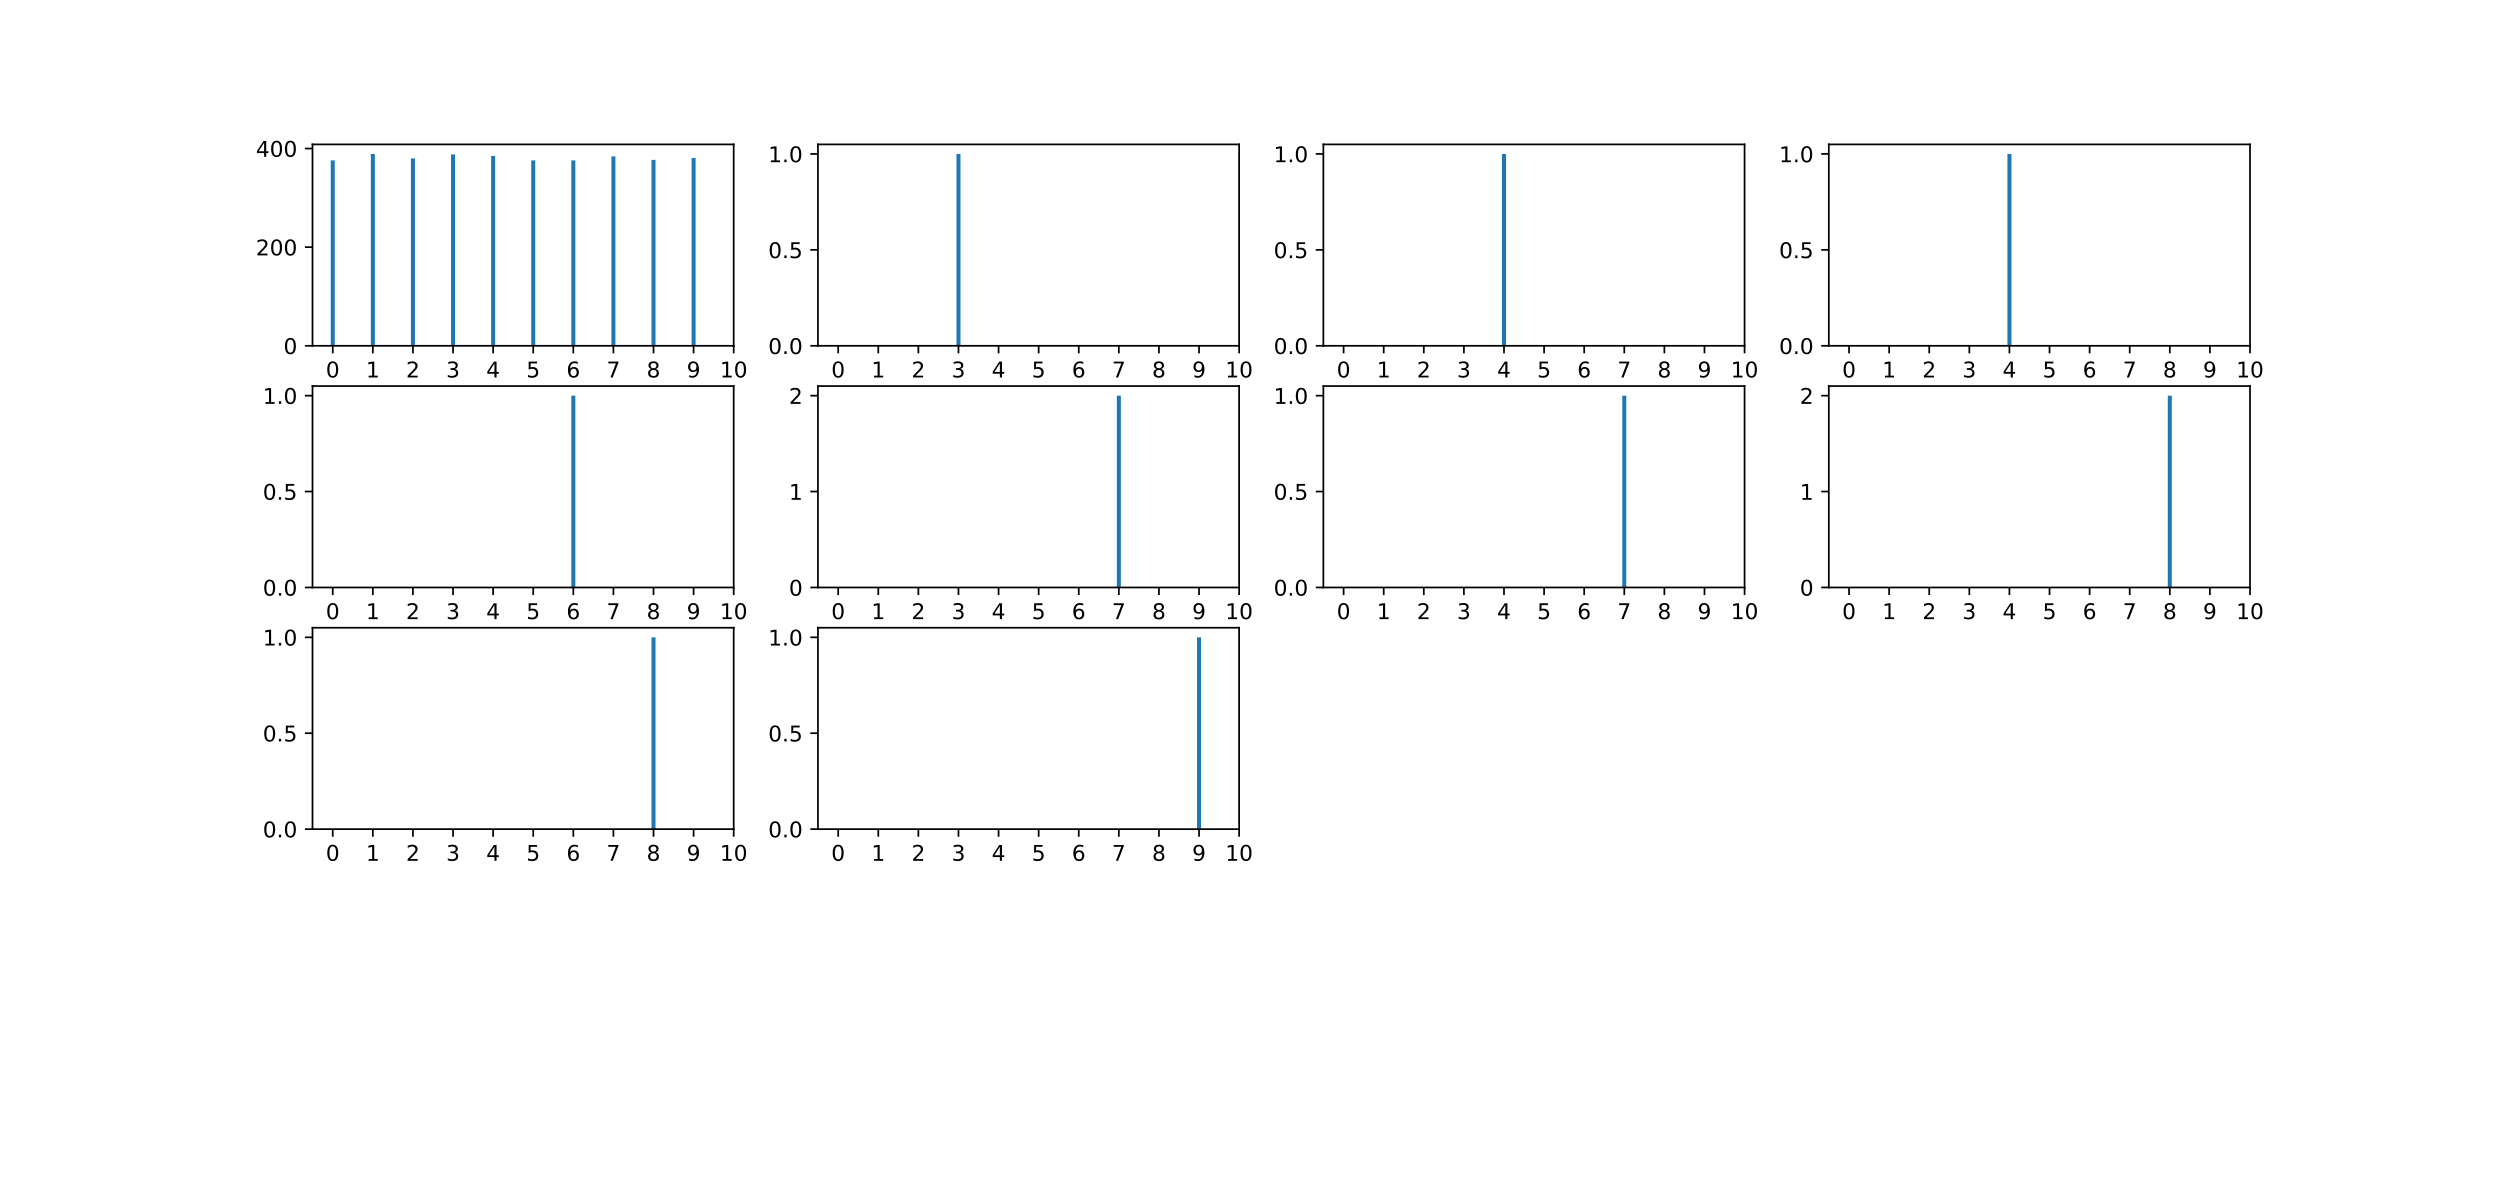 <?xml version="1.0" encoding="utf-8" standalone="no"?>
<!DOCTYPE svg PUBLIC "-//W3C//DTD SVG 1.1//EN"
  "http://www.w3.org/Graphics/SVG/1.1/DTD/svg11.dtd">
<!-- Created with matplotlib (http://matplotlib.org/) -->
<svg height="554.4pt" version="1.1" viewBox="0 0 1152 554.4" width="1152pt" xmlns="http://www.w3.org/2000/svg" xmlns:xlink="http://www.w3.org/1999/xlink">
 <defs>
  <style type="text/css">
*{stroke-linecap:butt;stroke-linejoin:round;}
  </style>
 </defs>
 <g id="figure_1">
  <g id="patch_1">
   <path d="M 0 554.4 
L 1152 554.4 
L 1152 0 
L 0 0 
z
" style="fill:#ffffff;"/>
  </g>
  <g id="axes_1">
   <g id="patch_2">
    <path d="M 144 159.33 
L 338.087 159.33 
L 338.087 66.528 
L 144 66.528 
z
" style="fill:#ffffff;"/>
   </g>
   <g id="patch_3">
    <path clip-path="url(#pcd9246f9b8)" d="M 152.406 159.33 
L 154.254 159.33 
L 154.254 73.901 
L 152.406 73.901 
z
" style="fill:#1f77b4;"/>
   </g>
   <g id="patch_4">
    <path clip-path="url(#pcd9246f9b8)" d="M 170.882 159.33 
L 172.73 159.33 
L 172.73 70.947 
L 170.882 70.947 
z
" style="fill:#1f77b4;"/>
   </g>
   <g id="patch_5">
    <path clip-path="url(#pcd9246f9b8)" d="M 189.358 159.33 
L 191.205 159.33 
L 191.205 72.992 
L 189.358 72.992 
z
" style="fill:#1f77b4;"/>
   </g>
   <g id="patch_6">
    <path clip-path="url(#pcd9246f9b8)" d="M 207.833 159.33 
L 209.681 159.33 
L 209.681 71.174 
L 207.833 71.174 
z
" style="fill:#1f77b4;"/>
   </g>
   <g id="patch_7">
    <path clip-path="url(#pcd9246f9b8)" d="M 226.309 159.33 
L 228.157 159.33 
L 228.157 71.856 
L 226.309 71.856 
z
" style="fill:#1f77b4;"/>
   </g>
   <g id="patch_8">
    <path clip-path="url(#pcd9246f9b8)" d="M 244.785 159.33 
L 246.632 159.33 
L 246.632 73.901 
L 244.785 73.901 
z
" style="fill:#1f77b4;"/>
   </g>
   <g id="patch_9">
    <path clip-path="url(#pcd9246f9b8)" d="M 263.26 159.33 
L 265.108 159.33 
L 265.108 73.901 
L 263.26 73.901 
z
" style="fill:#1f77b4;"/>
   </g>
   <g id="patch_10">
    <path clip-path="url(#pcd9246f9b8)" d="M 281.736 159.33 
L 283.584 159.33 
L 283.584 72.083 
L 281.736 72.083 
z
" style="fill:#1f77b4;"/>
   </g>
   <g id="patch_11">
    <path clip-path="url(#pcd9246f9b8)" d="M 300.212 159.33 
L 302.059 159.33 
L 302.059 73.674 
L 300.212 73.674 
z
" style="fill:#1f77b4;"/>
   </g>
   <g id="patch_12">
    <path clip-path="url(#pcd9246f9b8)" d="M 318.687 159.33 
L 320.535 159.33 
L 320.535 72.765 
L 318.687 72.765 
z
" style="fill:#1f77b4;"/>
   </g>
   <g id="matplotlib.axis_1">
    <g id="xtick_1">
     <g id="line2d_1">
      <defs>
       <path d="M 0 0 
L 0 3.5 
" id="mff480fe616" style="stroke:#000000;stroke-width:0.8;"/>
      </defs>
      <g>
       <use style="stroke:#000000;stroke-width:0.8;" x="153.33" xlink:href="#mff480fe616" y="159.33"/>
      </g>
     </g>
     <g id="text_1">
      <!-- 0 -->
      <defs>
       <path d="M 31.781 66.406 
Q 24.172 66.406 20.328 58.906 
Q 16.5 51.422 16.5 36.375 
Q 16.5 21.391 20.328 13.891 
Q 24.172 6.391 31.781 6.391 
Q 39.453 6.391 43.281 13.891 
Q 47.125 21.391 47.125 36.375 
Q 47.125 51.422 43.281 58.906 
Q 39.453 66.406 31.781 66.406 
z
M 31.781 74.219 
Q 44.047 74.219 50.516 64.516 
Q 56.984 54.828 56.984 36.375 
Q 56.984 17.969 50.516 8.266 
Q 44.047 -1.422 31.781 -1.422 
Q 19.531 -1.422 13.062 8.266 
Q 6.594 17.969 6.594 36.375 
Q 6.594 54.828 13.062 64.516 
Q 19.531 74.219 31.781 74.219 
z
" id="DejaVuSans-30"/>
      </defs>
      <g transform="translate(150.149 173.928)scale(0.1 -0.1)">
       <use xlink:href="#DejaVuSans-30"/>
      </g>
     </g>
    </g>
    <g id="xtick_2">
     <g id="line2d_2">
      <g>
       <use style="stroke:#000000;stroke-width:0.8;" x="171.806" xlink:href="#mff480fe616" y="159.33"/>
      </g>
     </g>
     <g id="text_2">
      <!-- 1 -->
      <defs>
       <path d="M 12.406 8.297 
L 28.516 8.297 
L 28.516 63.922 
L 10.984 60.406 
L 10.984 69.391 
L 28.422 72.906 
L 38.281 72.906 
L 38.281 8.297 
L 54.391 8.297 
L 54.391 0 
L 12.406 0 
z
" id="DejaVuSans-31"/>
      </defs>
      <g transform="translate(168.625 173.928)scale(0.1 -0.1)">
       <use xlink:href="#DejaVuSans-31"/>
      </g>
     </g>
    </g>
    <g id="xtick_3">
     <g id="line2d_3">
      <g>
       <use style="stroke:#000000;stroke-width:0.8;" x="190.282" xlink:href="#mff480fe616" y="159.33"/>
      </g>
     </g>
     <g id="text_3">
      <!-- 2 -->
      <defs>
       <path d="M 19.188 8.297 
L 53.609 8.297 
L 53.609 0 
L 7.328 0 
L 7.328 8.297 
Q 12.938 14.109 22.625 23.891 
Q 32.328 33.688 34.812 36.531 
Q 39.547 41.844 41.422 45.531 
Q 43.312 49.219 43.312 52.781 
Q 43.312 58.594 39.234 62.25 
Q 35.156 65.922 28.609 65.922 
Q 23.969 65.922 18.812 64.312 
Q 13.672 62.703 7.812 59.422 
L 7.812 69.391 
Q 13.766 71.781 18.938 73 
Q 24.125 74.219 28.422 74.219 
Q 39.75 74.219 46.484 68.547 
Q 53.219 62.891 53.219 53.422 
Q 53.219 48.922 51.531 44.891 
Q 49.859 40.875 45.406 35.406 
Q 44.188 33.984 37.641 27.219 
Q 31.109 20.453 19.188 8.297 
z
" id="DejaVuSans-32"/>
      </defs>
      <g transform="translate(187.1 173.928)scale(0.1 -0.1)">
       <use xlink:href="#DejaVuSans-32"/>
      </g>
     </g>
    </g>
    <g id="xtick_4">
     <g id="line2d_4">
      <g>
       <use style="stroke:#000000;stroke-width:0.8;" x="208.757" xlink:href="#mff480fe616" y="159.33"/>
      </g>
     </g>
     <g id="text_4">
      <!-- 3 -->
      <defs>
       <path d="M 40.578 39.312 
Q 47.656 37.797 51.625 33 
Q 55.609 28.219 55.609 21.188 
Q 55.609 10.406 48.188 4.484 
Q 40.766 -1.422 27.094 -1.422 
Q 22.516 -1.422 17.656 -0.516 
Q 12.797 0.391 7.625 2.203 
L 7.625 11.719 
Q 11.719 9.328 16.594 8.109 
Q 21.484 6.891 26.812 6.891 
Q 36.078 6.891 40.938 10.547 
Q 45.797 14.203 45.797 21.188 
Q 45.797 27.641 41.281 31.266 
Q 36.766 34.906 28.719 34.906 
L 20.219 34.906 
L 20.219 43.016 
L 29.109 43.016 
Q 36.375 43.016 40.234 45.922 
Q 44.094 48.828 44.094 54.297 
Q 44.094 59.906 40.109 62.906 
Q 36.141 65.922 28.719 65.922 
Q 24.656 65.922 20.016 65.031 
Q 15.375 64.156 9.812 62.312 
L 9.812 71.094 
Q 15.438 72.656 20.344 73.438 
Q 25.25 74.219 29.594 74.219 
Q 40.828 74.219 47.359 69.109 
Q 53.906 64.016 53.906 55.328 
Q 53.906 49.266 50.438 45.094 
Q 46.969 40.922 40.578 39.312 
z
" id="DejaVuSans-33"/>
      </defs>
      <g transform="translate(205.576 173.928)scale(0.1 -0.1)">
       <use xlink:href="#DejaVuSans-33"/>
      </g>
     </g>
    </g>
    <g id="xtick_5">
     <g id="line2d_5">
      <g>
       <use style="stroke:#000000;stroke-width:0.8;" x="227.233" xlink:href="#mff480fe616" y="159.33"/>
      </g>
     </g>
     <g id="text_5">
      <!-- 4 -->
      <defs>
       <path d="M 37.797 64.312 
L 12.891 25.391 
L 37.797 25.391 
z
M 35.203 72.906 
L 47.609 72.906 
L 47.609 25.391 
L 58.016 25.391 
L 58.016 17.188 
L 47.609 17.188 
L 47.609 0 
L 37.797 0 
L 37.797 17.188 
L 4.891 17.188 
L 4.891 26.703 
z
" id="DejaVuSans-34"/>
      </defs>
      <g transform="translate(224.052 173.928)scale(0.1 -0.1)">
       <use xlink:href="#DejaVuSans-34"/>
      </g>
     </g>
    </g>
    <g id="xtick_6">
     <g id="line2d_6">
      <g>
       <use style="stroke:#000000;stroke-width:0.8;" x="245.709" xlink:href="#mff480fe616" y="159.33"/>
      </g>
     </g>
     <g id="text_6">
      <!-- 5 -->
      <defs>
       <path d="M 10.797 72.906 
L 49.516 72.906 
L 49.516 64.594 
L 19.828 64.594 
L 19.828 46.734 
Q 21.969 47.469 24.109 47.828 
Q 26.266 48.188 28.422 48.188 
Q 40.625 48.188 47.75 41.5 
Q 54.891 34.812 54.891 23.391 
Q 54.891 11.625 47.562 5.094 
Q 40.234 -1.422 26.906 -1.422 
Q 22.312 -1.422 17.547 -0.641 
Q 12.797 0.141 7.719 1.703 
L 7.719 11.625 
Q 12.109 9.234 16.797 8.062 
Q 21.484 6.891 26.703 6.891 
Q 35.156 6.891 40.078 11.328 
Q 45.016 15.766 45.016 23.391 
Q 45.016 31 40.078 35.438 
Q 35.156 39.891 26.703 39.891 
Q 22.75 39.891 18.812 39.016 
Q 14.891 38.141 10.797 36.281 
z
" id="DejaVuSans-35"/>
      </defs>
      <g transform="translate(242.527 173.928)scale(0.1 -0.1)">
       <use xlink:href="#DejaVuSans-35"/>
      </g>
     </g>
    </g>
    <g id="xtick_7">
     <g id="line2d_7">
      <g>
       <use style="stroke:#000000;stroke-width:0.8;" x="264.184" xlink:href="#mff480fe616" y="159.33"/>
      </g>
     </g>
     <g id="text_7">
      <!-- 6 -->
      <defs>
       <path d="M 33.016 40.375 
Q 26.375 40.375 22.484 35.828 
Q 18.609 31.297 18.609 23.391 
Q 18.609 15.531 22.484 10.953 
Q 26.375 6.391 33.016 6.391 
Q 39.656 6.391 43.531 10.953 
Q 47.406 15.531 47.406 23.391 
Q 47.406 31.297 43.531 35.828 
Q 39.656 40.375 33.016 40.375 
z
M 52.594 71.297 
L 52.594 62.312 
Q 48.875 64.062 45.094 64.984 
Q 41.312 65.922 37.594 65.922 
Q 27.828 65.922 22.672 59.328 
Q 17.531 52.734 16.797 39.406 
Q 19.672 43.656 24.016 45.922 
Q 28.375 48.188 33.594 48.188 
Q 44.578 48.188 50.953 41.516 
Q 57.328 34.859 57.328 23.391 
Q 57.328 12.156 50.688 5.359 
Q 44.047 -1.422 33.016 -1.422 
Q 20.359 -1.422 13.672 8.266 
Q 6.984 17.969 6.984 36.375 
Q 6.984 53.656 15.188 63.938 
Q 23.391 74.219 37.203 74.219 
Q 40.922 74.219 44.703 73.484 
Q 48.484 72.75 52.594 71.297 
z
" id="DejaVuSans-36"/>
      </defs>
      <g transform="translate(261.003 173.928)scale(0.1 -0.1)">
       <use xlink:href="#DejaVuSans-36"/>
      </g>
     </g>
    </g>
    <g id="xtick_8">
     <g id="line2d_8">
      <g>
       <use style="stroke:#000000;stroke-width:0.8;" x="282.66" xlink:href="#mff480fe616" y="159.33"/>
      </g>
     </g>
     <g id="text_8">
      <!-- 7 -->
      <defs>
       <path d="M 8.203 72.906 
L 55.078 72.906 
L 55.078 68.703 
L 28.609 0 
L 18.312 0 
L 43.219 64.594 
L 8.203 64.594 
z
" id="DejaVuSans-37"/>
      </defs>
      <g transform="translate(279.479 173.928)scale(0.1 -0.1)">
       <use xlink:href="#DejaVuSans-37"/>
      </g>
     </g>
    </g>
    <g id="xtick_9">
     <g id="line2d_9">
      <g>
       <use style="stroke:#000000;stroke-width:0.8;" x="301.136" xlink:href="#mff480fe616" y="159.33"/>
      </g>
     </g>
     <g id="text_9">
      <!-- 8 -->
      <defs>
       <path d="M 31.781 34.625 
Q 24.75 34.625 20.719 30.859 
Q 16.703 27.094 16.703 20.516 
Q 16.703 13.922 20.719 10.156 
Q 24.75 6.391 31.781 6.391 
Q 38.812 6.391 42.859 10.172 
Q 46.922 13.969 46.922 20.516 
Q 46.922 27.094 42.891 30.859 
Q 38.875 34.625 31.781 34.625 
z
M 21.922 38.812 
Q 15.578 40.375 12.031 44.719 
Q 8.5 49.078 8.5 55.328 
Q 8.5 64.062 14.719 69.141 
Q 20.953 74.219 31.781 74.219 
Q 42.672 74.219 48.875 69.141 
Q 55.078 64.062 55.078 55.328 
Q 55.078 49.078 51.531 44.719 
Q 48 40.375 41.703 38.812 
Q 48.828 37.156 52.797 32.312 
Q 56.781 27.484 56.781 20.516 
Q 56.781 9.906 50.312 4.234 
Q 43.844 -1.422 31.781 -1.422 
Q 19.734 -1.422 13.25 4.234 
Q 6.781 9.906 6.781 20.516 
Q 6.781 27.484 10.781 32.312 
Q 14.797 37.156 21.922 38.812 
z
M 18.312 54.391 
Q 18.312 48.734 21.844 45.562 
Q 25.391 42.391 31.781 42.391 
Q 38.141 42.391 41.719 45.562 
Q 45.312 48.734 45.312 54.391 
Q 45.312 60.062 41.719 63.234 
Q 38.141 66.406 31.781 66.406 
Q 25.391 66.406 21.844 63.234 
Q 18.312 60.062 18.312 54.391 
z
" id="DejaVuSans-38"/>
      </defs>
      <g transform="translate(297.954 173.928)scale(0.1 -0.1)">
       <use xlink:href="#DejaVuSans-38"/>
      </g>
     </g>
    </g>
    <g id="xtick_10">
     <g id="line2d_10">
      <g>
       <use style="stroke:#000000;stroke-width:0.8;" x="319.611" xlink:href="#mff480fe616" y="159.33"/>
      </g>
     </g>
     <g id="text_10">
      <!-- 9 -->
      <defs>
       <path d="M 10.984 1.516 
L 10.984 10.5 
Q 14.703 8.734 18.5 7.812 
Q 22.312 6.891 25.984 6.891 
Q 35.75 6.891 40.891 13.453 
Q 46.047 20.016 46.781 33.406 
Q 43.953 29.203 39.594 26.953 
Q 35.25 24.703 29.984 24.703 
Q 19.047 24.703 12.672 31.312 
Q 6.297 37.938 6.297 49.422 
Q 6.297 60.641 12.938 67.422 
Q 19.578 74.219 30.609 74.219 
Q 43.266 74.219 49.922 64.516 
Q 56.594 54.828 56.594 36.375 
Q 56.594 19.141 48.406 8.859 
Q 40.234 -1.422 26.422 -1.422 
Q 22.703 -1.422 18.891 -0.688 
Q 15.094 0.047 10.984 1.516 
z
M 30.609 32.422 
Q 37.25 32.422 41.125 36.953 
Q 45.016 41.5 45.016 49.422 
Q 45.016 57.281 41.125 61.844 
Q 37.25 66.406 30.609 66.406 
Q 23.969 66.406 20.094 61.844 
Q 16.219 57.281 16.219 49.422 
Q 16.219 41.5 20.094 36.953 
Q 23.969 32.422 30.609 32.422 
z
" id="DejaVuSans-39"/>
      </defs>
      <g transform="translate(316.43 173.928)scale(0.1 -0.1)">
       <use xlink:href="#DejaVuSans-39"/>
      </g>
     </g>
    </g>
    <g id="xtick_11">
     <g id="line2d_11">
      <g>
       <use style="stroke:#000000;stroke-width:0.8;" x="338.087" xlink:href="#mff480fe616" y="159.33"/>
      </g>
     </g>
     <g id="text_11">
      <!-- 10 -->
      <g transform="translate(331.724 173.928)scale(0.1 -0.1)">
       <use xlink:href="#DejaVuSans-31"/>
       <use x="63.623" xlink:href="#DejaVuSans-30"/>
      </g>
     </g>
    </g>
   </g>
   <g id="matplotlib.axis_2">
    <g id="ytick_1">
     <g id="line2d_12">
      <defs>
       <path d="M 0 0 
L -3.5 0 
" id="m1b542a6c95" style="stroke:#000000;stroke-width:0.8;"/>
      </defs>
      <g>
       <use style="stroke:#000000;stroke-width:0.8;" x="144" xlink:href="#m1b542a6c95" y="159.33"/>
      </g>
     </g>
     <g id="text_12">
      <!-- 0 -->
      <g transform="translate(130.637 163.129)scale(0.1 -0.1)">
       <use xlink:href="#DejaVuSans-30"/>
      </g>
     </g>
    </g>
    <g id="ytick_2">
     <g id="line2d_13">
      <g>
       <use style="stroke:#000000;stroke-width:0.8;" x="144" xlink:href="#m1b542a6c95" y="113.889"/>
      </g>
     </g>
     <g id="text_13">
      <!-- 200 -->
      <g transform="translate(117.912 117.688)scale(0.1 -0.1)">
       <use xlink:href="#DejaVuSans-32"/>
       <use x="63.623" xlink:href="#DejaVuSans-30"/>
       <use x="127.246" xlink:href="#DejaVuSans-30"/>
      </g>
     </g>
    </g>
    <g id="ytick_3">
     <g id="line2d_14">
      <g>
       <use style="stroke:#000000;stroke-width:0.8;" x="144" xlink:href="#m1b542a6c95" y="68.448"/>
      </g>
     </g>
     <g id="text_14">
      <!-- 400 -->
      <g transform="translate(117.912 72.247)scale(0.1 -0.1)">
       <use xlink:href="#DejaVuSans-34"/>
       <use x="63.623" xlink:href="#DejaVuSans-30"/>
       <use x="127.246" xlink:href="#DejaVuSans-30"/>
      </g>
     </g>
    </g>
   </g>
   <g id="patch_13">
    <path d="M 144 159.33 
L 144 66.528 
" style="fill:none;stroke:#000000;stroke-linecap:square;stroke-linejoin:miter;stroke-width:0.8;"/>
   </g>
   <g id="patch_14">
    <path d="M 338.087 159.33 
L 338.087 66.528 
" style="fill:none;stroke:#000000;stroke-linecap:square;stroke-linejoin:miter;stroke-width:0.8;"/>
   </g>
   <g id="patch_15">
    <path d="M 144 159.33 
L 338.087 159.33 
" style="fill:none;stroke:#000000;stroke-linecap:square;stroke-linejoin:miter;stroke-width:0.8;"/>
   </g>
   <g id="patch_16">
    <path d="M 144 66.528 
L 338.087 66.528 
" style="fill:none;stroke:#000000;stroke-linecap:square;stroke-linejoin:miter;stroke-width:0.8;"/>
   </g>
  </g>
  <g id="axes_2">
   <g id="patch_17">
    <path d="M 376.904 159.33 
L 570.991 159.33 
L 570.991 66.528 
L 376.904 66.528 
z
" style="fill:#ffffff;"/>
   </g>
   <g id="patch_18">
    <path clip-path="url(#p01c65d22bd)" d="M 385.311 159.33 
L 387.158 159.33 
L 387.158 159.33 
L 385.311 159.33 
z
" style="fill:#1f77b4;"/>
   </g>
   <g id="patch_19">
    <path clip-path="url(#p01c65d22bd)" d="M 403.786 159.33 
L 405.634 159.33 
L 405.634 159.33 
L 403.786 159.33 
z
" style="fill:#1f77b4;"/>
   </g>
   <g id="patch_20">
    <path clip-path="url(#p01c65d22bd)" d="M 422.262 159.33 
L 424.11 159.33 
L 424.11 159.33 
L 422.262 159.33 
z
" style="fill:#1f77b4;"/>
   </g>
   <g id="patch_21">
    <path clip-path="url(#p01c65d22bd)" d="M 440.738 159.33 
L 442.585 159.33 
L 442.585 70.947 
L 440.738 70.947 
z
" style="fill:#1f77b4;"/>
   </g>
   <g id="patch_22">
    <path clip-path="url(#p01c65d22bd)" d="M 459.213 159.33 
L 461.061 159.33 
L 461.061 159.33 
L 459.213 159.33 
z
" style="fill:#1f77b4;"/>
   </g>
   <g id="patch_23">
    <path clip-path="url(#p01c65d22bd)" d="M 477.689 159.33 
L 479.537 159.33 
L 479.537 159.33 
L 477.689 159.33 
z
" style="fill:#1f77b4;"/>
   </g>
   <g id="patch_24">
    <path clip-path="url(#p01c65d22bd)" d="M 496.165 159.33 
L 498.012 159.33 
L 498.012 159.33 
L 496.165 159.33 
z
" style="fill:#1f77b4;"/>
   </g>
   <g id="patch_25">
    <path clip-path="url(#p01c65d22bd)" d="M 514.64 159.33 
L 516.488 159.33 
L 516.488 159.33 
L 514.64 159.33 
z
" style="fill:#1f77b4;"/>
   </g>
   <g id="patch_26">
    <path clip-path="url(#p01c65d22bd)" d="M 533.116 159.33 
L 534.964 159.33 
L 534.964 159.33 
L 533.116 159.33 
z
" style="fill:#1f77b4;"/>
   </g>
   <g id="patch_27">
    <path clip-path="url(#p01c65d22bd)" d="M 551.592 159.33 
L 553.439 159.33 
L 553.439 159.33 
L 551.592 159.33 
z
" style="fill:#1f77b4;"/>
   </g>
   <g id="matplotlib.axis_3">
    <g id="xtick_12">
     <g id="line2d_15">
      <g>
       <use style="stroke:#000000;stroke-width:0.8;" x="386.235" xlink:href="#mff480fe616" y="159.33"/>
      </g>
     </g>
     <g id="text_15">
      <!-- 0 -->
      <g transform="translate(383.053 173.928)scale(0.1 -0.1)">
       <use xlink:href="#DejaVuSans-30"/>
      </g>
     </g>
    </g>
    <g id="xtick_13">
     <g id="line2d_16">
      <g>
       <use style="stroke:#000000;stroke-width:0.8;" x="404.71" xlink:href="#mff480fe616" y="159.33"/>
      </g>
     </g>
     <g id="text_16">
      <!-- 1 -->
      <g transform="translate(401.529 173.928)scale(0.1 -0.1)">
       <use xlink:href="#DejaVuSans-31"/>
      </g>
     </g>
    </g>
    <g id="xtick_14">
     <g id="line2d_17">
      <g>
       <use style="stroke:#000000;stroke-width:0.8;" x="423.186" xlink:href="#mff480fe616" y="159.33"/>
      </g>
     </g>
     <g id="text_17">
      <!-- 2 -->
      <g transform="translate(420.005 173.928)scale(0.1 -0.1)">
       <use xlink:href="#DejaVuSans-32"/>
      </g>
     </g>
    </g>
    <g id="xtick_15">
     <g id="line2d_18">
      <g>
       <use style="stroke:#000000;stroke-width:0.8;" x="441.662" xlink:href="#mff480fe616" y="159.33"/>
      </g>
     </g>
     <g id="text_18">
      <!-- 3 -->
      <g transform="translate(438.48 173.928)scale(0.1 -0.1)">
       <use xlink:href="#DejaVuSans-33"/>
      </g>
     </g>
    </g>
    <g id="xtick_16">
     <g id="line2d_19">
      <g>
       <use style="stroke:#000000;stroke-width:0.8;" x="460.137" xlink:href="#mff480fe616" y="159.33"/>
      </g>
     </g>
     <g id="text_19">
      <!-- 4 -->
      <g transform="translate(456.956 173.928)scale(0.1 -0.1)">
       <use xlink:href="#DejaVuSans-34"/>
      </g>
     </g>
    </g>
    <g id="xtick_17">
     <g id="line2d_20">
      <g>
       <use style="stroke:#000000;stroke-width:0.8;" x="478.613" xlink:href="#mff480fe616" y="159.33"/>
      </g>
     </g>
     <g id="text_20">
      <!-- 5 -->
      <g transform="translate(475.432 173.928)scale(0.1 -0.1)">
       <use xlink:href="#DejaVuSans-35"/>
      </g>
     </g>
    </g>
    <g id="xtick_18">
     <g id="line2d_21">
      <g>
       <use style="stroke:#000000;stroke-width:0.8;" x="497.089" xlink:href="#mff480fe616" y="159.33"/>
      </g>
     </g>
     <g id="text_21">
      <!-- 6 -->
      <g transform="translate(493.907 173.928)scale(0.1 -0.1)">
       <use xlink:href="#DejaVuSans-36"/>
      </g>
     </g>
    </g>
    <g id="xtick_19">
     <g id="line2d_22">
      <g>
       <use style="stroke:#000000;stroke-width:0.8;" x="515.564" xlink:href="#mff480fe616" y="159.33"/>
      </g>
     </g>
     <g id="text_22">
      <!-- 7 -->
      <g transform="translate(512.383 173.928)scale(0.1 -0.1)">
       <use xlink:href="#DejaVuSans-37"/>
      </g>
     </g>
    </g>
    <g id="xtick_20">
     <g id="line2d_23">
      <g>
       <use style="stroke:#000000;stroke-width:0.8;" x="534.04" xlink:href="#mff480fe616" y="159.33"/>
      </g>
     </g>
     <g id="text_23">
      <!-- 8 -->
      <g transform="translate(530.859 173.928)scale(0.1 -0.1)">
       <use xlink:href="#DejaVuSans-38"/>
      </g>
     </g>
    </g>
    <g id="xtick_21">
     <g id="line2d_24">
      <g>
       <use style="stroke:#000000;stroke-width:0.8;" x="552.516" xlink:href="#mff480fe616" y="159.33"/>
      </g>
     </g>
     <g id="text_24">
      <!-- 9 -->
      <g transform="translate(549.334 173.928)scale(0.1 -0.1)">
       <use xlink:href="#DejaVuSans-39"/>
      </g>
     </g>
    </g>
    <g id="xtick_22">
     <g id="line2d_25">
      <g>
       <use style="stroke:#000000;stroke-width:0.8;" x="570.991" xlink:href="#mff480fe616" y="159.33"/>
      </g>
     </g>
     <g id="text_25">
      <!-- 10 -->
      <g transform="translate(564.629 173.928)scale(0.1 -0.1)">
       <use xlink:href="#DejaVuSans-31"/>
       <use x="63.623" xlink:href="#DejaVuSans-30"/>
      </g>
     </g>
    </g>
   </g>
   <g id="matplotlib.axis_4">
    <g id="ytick_4">
     <g id="line2d_26">
      <g>
       <use style="stroke:#000000;stroke-width:0.8;" x="376.904" xlink:href="#m1b542a6c95" y="159.33"/>
      </g>
     </g>
     <g id="text_26">
      <!-- 0.0 -->
      <defs>
       <path d="M 10.688 12.406 
L 21 12.406 
L 21 0 
L 10.688 0 
z
" id="DejaVuSans-2e"/>
      </defs>
      <g transform="translate(354.001 163.129)scale(0.1 -0.1)">
       <use xlink:href="#DejaVuSans-30"/>
       <use x="63.623" xlink:href="#DejaVuSans-2e"/>
       <use x="95.41" xlink:href="#DejaVuSans-30"/>
      </g>
     </g>
    </g>
    <g id="ytick_5">
     <g id="line2d_27">
      <g>
       <use style="stroke:#000000;stroke-width:0.8;" x="376.904" xlink:href="#m1b542a6c95" y="115.138"/>
      </g>
     </g>
     <g id="text_27">
      <!-- 0.5 -->
      <g transform="translate(354.001 118.938)scale(0.1 -0.1)">
       <use xlink:href="#DejaVuSans-30"/>
       <use x="63.623" xlink:href="#DejaVuSans-2e"/>
       <use x="95.41" xlink:href="#DejaVuSans-35"/>
      </g>
     </g>
    </g>
    <g id="ytick_6">
     <g id="line2d_28">
      <g>
       <use style="stroke:#000000;stroke-width:0.8;" x="376.904" xlink:href="#m1b542a6c95" y="70.947"/>
      </g>
     </g>
     <g id="text_28">
      <!-- 1.0 -->
      <g transform="translate(354.001 74.746)scale(0.1 -0.1)">
       <use xlink:href="#DejaVuSans-31"/>
       <use x="63.623" xlink:href="#DejaVuSans-2e"/>
       <use x="95.41" xlink:href="#DejaVuSans-30"/>
      </g>
     </g>
    </g>
   </g>
   <g id="patch_28">
    <path d="M 376.904 159.33 
L 376.904 66.528 
" style="fill:none;stroke:#000000;stroke-linecap:square;stroke-linejoin:miter;stroke-width:0.8;"/>
   </g>
   <g id="patch_29">
    <path d="M 570.991 159.33 
L 570.991 66.528 
" style="fill:none;stroke:#000000;stroke-linecap:square;stroke-linejoin:miter;stroke-width:0.8;"/>
   </g>
   <g id="patch_30">
    <path d="M 376.904 159.33 
L 570.991 159.33 
" style="fill:none;stroke:#000000;stroke-linecap:square;stroke-linejoin:miter;stroke-width:0.8;"/>
   </g>
   <g id="patch_31">
    <path d="M 376.904 66.528 
L 570.991 66.528 
" style="fill:none;stroke:#000000;stroke-linecap:square;stroke-linejoin:miter;stroke-width:0.8;"/>
   </g>
  </g>
  <g id="axes_3">
   <g id="patch_32">
    <path d="M 609.809 159.33 
L 803.896 159.33 
L 803.896 66.528 
L 609.809 66.528 
z
" style="fill:#ffffff;"/>
   </g>
   <g id="patch_33">
    <path clip-path="url(#p1e5c90f203)" d="M 618.215 159.33 
L 620.063 159.33 
L 620.063 159.33 
L 618.215 159.33 
z
" style="fill:#1f77b4;"/>
   </g>
   <g id="patch_34">
    <path clip-path="url(#p1e5c90f203)" d="M 636.691 159.33 
L 638.538 159.33 
L 638.538 159.33 
L 636.691 159.33 
z
" style="fill:#1f77b4;"/>
   </g>
   <g id="patch_35">
    <path clip-path="url(#p1e5c90f203)" d="M 655.166 159.33 
L 657.014 159.33 
L 657.014 159.33 
L 655.166 159.33 
z
" style="fill:#1f77b4;"/>
   </g>
   <g id="patch_36">
    <path clip-path="url(#p1e5c90f203)" d="M 673.642 159.33 
L 675.49 159.33 
L 675.49 159.33 
L 673.642 159.33 
z
" style="fill:#1f77b4;"/>
   </g>
   <g id="patch_37">
    <path clip-path="url(#p1e5c90f203)" d="M 692.118 159.33 
L 693.965 159.33 
L 693.965 70.947 
L 692.118 70.947 
z
" style="fill:#1f77b4;"/>
   </g>
   <g id="patch_38">
    <path clip-path="url(#p1e5c90f203)" d="M 710.593 159.33 
L 712.441 159.33 
L 712.441 159.33 
L 710.593 159.33 
z
" style="fill:#1f77b4;"/>
   </g>
   <g id="patch_39">
    <path clip-path="url(#p1e5c90f203)" d="M 729.069 159.33 
L 730.917 159.33 
L 730.917 159.33 
L 729.069 159.33 
z
" style="fill:#1f77b4;"/>
   </g>
   <g id="patch_40">
    <path clip-path="url(#p1e5c90f203)" d="M 747.545 159.33 
L 749.392 159.33 
L 749.392 159.33 
L 747.545 159.33 
z
" style="fill:#1f77b4;"/>
   </g>
   <g id="patch_41">
    <path clip-path="url(#p1e5c90f203)" d="M 766.021 159.33 
L 767.868 159.33 
L 767.868 159.33 
L 766.021 159.33 
z
" style="fill:#1f77b4;"/>
   </g>
   <g id="patch_42">
    <path clip-path="url(#p1e5c90f203)" d="M 784.496 159.33 
L 786.344 159.33 
L 786.344 159.33 
L 784.496 159.33 
z
" style="fill:#1f77b4;"/>
   </g>
   <g id="matplotlib.axis_5">
    <g id="xtick_23">
     <g id="line2d_29">
      <g>
       <use style="stroke:#000000;stroke-width:0.8;" x="619.139" xlink:href="#mff480fe616" y="159.33"/>
      </g>
     </g>
     <g id="text_29">
      <!-- 0 -->
      <g transform="translate(615.958 173.928)scale(0.1 -0.1)">
       <use xlink:href="#DejaVuSans-30"/>
      </g>
     </g>
    </g>
    <g id="xtick_24">
     <g id="line2d_30">
      <g>
       <use style="stroke:#000000;stroke-width:0.8;" x="637.615" xlink:href="#mff480fe616" y="159.33"/>
      </g>
     </g>
     <g id="text_30">
      <!-- 1 -->
      <g transform="translate(634.433 173.928)scale(0.1 -0.1)">
       <use xlink:href="#DejaVuSans-31"/>
      </g>
     </g>
    </g>
    <g id="xtick_25">
     <g id="line2d_31">
      <g>
       <use style="stroke:#000000;stroke-width:0.8;" x="656.09" xlink:href="#mff480fe616" y="159.33"/>
      </g>
     </g>
     <g id="text_31">
      <!-- 2 -->
      <g transform="translate(652.909 173.928)scale(0.1 -0.1)">
       <use xlink:href="#DejaVuSans-32"/>
      </g>
     </g>
    </g>
    <g id="xtick_26">
     <g id="line2d_32">
      <g>
       <use style="stroke:#000000;stroke-width:0.8;" x="674.566" xlink:href="#mff480fe616" y="159.33"/>
      </g>
     </g>
     <g id="text_32">
      <!-- 3 -->
      <g transform="translate(671.385 173.928)scale(0.1 -0.1)">
       <use xlink:href="#DejaVuSans-33"/>
      </g>
     </g>
    </g>
    <g id="xtick_27">
     <g id="line2d_33">
      <g>
       <use style="stroke:#000000;stroke-width:0.8;" x="693.042" xlink:href="#mff480fe616" y="159.33"/>
      </g>
     </g>
     <g id="text_33">
      <!-- 4 -->
      <g transform="translate(689.86 173.928)scale(0.1 -0.1)">
       <use xlink:href="#DejaVuSans-34"/>
      </g>
     </g>
    </g>
    <g id="xtick_28">
     <g id="line2d_34">
      <g>
       <use style="stroke:#000000;stroke-width:0.8;" x="711.517" xlink:href="#mff480fe616" y="159.33"/>
      </g>
     </g>
     <g id="text_34">
      <!-- 5 -->
      <g transform="translate(708.336 173.928)scale(0.1 -0.1)">
       <use xlink:href="#DejaVuSans-35"/>
      </g>
     </g>
    </g>
    <g id="xtick_29">
     <g id="line2d_35">
      <g>
       <use style="stroke:#000000;stroke-width:0.8;" x="729.993" xlink:href="#mff480fe616" y="159.33"/>
      </g>
     </g>
     <g id="text_35">
      <!-- 6 -->
      <g transform="translate(726.812 173.928)scale(0.1 -0.1)">
       <use xlink:href="#DejaVuSans-36"/>
      </g>
     </g>
    </g>
    <g id="xtick_30">
     <g id="line2d_36">
      <g>
       <use style="stroke:#000000;stroke-width:0.8;" x="748.469" xlink:href="#mff480fe616" y="159.33"/>
      </g>
     </g>
     <g id="text_36">
      <!-- 7 -->
      <g transform="translate(745.287 173.928)scale(0.1 -0.1)">
       <use xlink:href="#DejaVuSans-37"/>
      </g>
     </g>
    </g>
    <g id="xtick_31">
     <g id="line2d_37">
      <g>
       <use style="stroke:#000000;stroke-width:0.8;" x="766.944" xlink:href="#mff480fe616" y="159.33"/>
      </g>
     </g>
     <g id="text_37">
      <!-- 8 -->
      <g transform="translate(763.763 173.928)scale(0.1 -0.1)">
       <use xlink:href="#DejaVuSans-38"/>
      </g>
     </g>
    </g>
    <g id="xtick_32">
     <g id="line2d_38">
      <g>
       <use style="stroke:#000000;stroke-width:0.8;" x="785.42" xlink:href="#mff480fe616" y="159.33"/>
      </g>
     </g>
     <g id="text_38">
      <!-- 9 -->
      <g transform="translate(782.239 173.928)scale(0.1 -0.1)">
       <use xlink:href="#DejaVuSans-39"/>
      </g>
     </g>
    </g>
    <g id="xtick_33">
     <g id="line2d_39">
      <g>
       <use style="stroke:#000000;stroke-width:0.8;" x="803.896" xlink:href="#mff480fe616" y="159.33"/>
      </g>
     </g>
     <g id="text_39">
      <!-- 10 -->
      <g transform="translate(797.533 173.928)scale(0.1 -0.1)">
       <use xlink:href="#DejaVuSans-31"/>
       <use x="63.623" xlink:href="#DejaVuSans-30"/>
      </g>
     </g>
    </g>
   </g>
   <g id="matplotlib.axis_6">
    <g id="ytick_7">
     <g id="line2d_40">
      <g>
       <use style="stroke:#000000;stroke-width:0.8;" x="609.809" xlink:href="#m1b542a6c95" y="159.33"/>
      </g>
     </g>
     <g id="text_40">
      <!-- 0.0 -->
      <g transform="translate(586.906 163.129)scale(0.1 -0.1)">
       <use xlink:href="#DejaVuSans-30"/>
       <use x="63.623" xlink:href="#DejaVuSans-2e"/>
       <use x="95.41" xlink:href="#DejaVuSans-30"/>
      </g>
     </g>
    </g>
    <g id="ytick_8">
     <g id="line2d_41">
      <g>
       <use style="stroke:#000000;stroke-width:0.8;" x="609.809" xlink:href="#m1b542a6c95" y="115.138"/>
      </g>
     </g>
     <g id="text_41">
      <!-- 0.5 -->
      <g transform="translate(586.906 118.938)scale(0.1 -0.1)">
       <use xlink:href="#DejaVuSans-30"/>
       <use x="63.623" xlink:href="#DejaVuSans-2e"/>
       <use x="95.41" xlink:href="#DejaVuSans-35"/>
      </g>
     </g>
    </g>
    <g id="ytick_9">
     <g id="line2d_42">
      <g>
       <use style="stroke:#000000;stroke-width:0.8;" x="609.809" xlink:href="#m1b542a6c95" y="70.947"/>
      </g>
     </g>
     <g id="text_42">
      <!-- 1.0 -->
      <g transform="translate(586.906 74.746)scale(0.1 -0.1)">
       <use xlink:href="#DejaVuSans-31"/>
       <use x="63.623" xlink:href="#DejaVuSans-2e"/>
       <use x="95.41" xlink:href="#DejaVuSans-30"/>
      </g>
     </g>
    </g>
   </g>
   <g id="patch_43">
    <path d="M 609.809 159.33 
L 609.809 66.528 
" style="fill:none;stroke:#000000;stroke-linecap:square;stroke-linejoin:miter;stroke-width:0.8;"/>
   </g>
   <g id="patch_44">
    <path d="M 803.896 159.33 
L 803.896 66.528 
" style="fill:none;stroke:#000000;stroke-linecap:square;stroke-linejoin:miter;stroke-width:0.8;"/>
   </g>
   <g id="patch_45">
    <path d="M 609.809 159.33 
L 803.896 159.33 
" style="fill:none;stroke:#000000;stroke-linecap:square;stroke-linejoin:miter;stroke-width:0.8;"/>
   </g>
   <g id="patch_46">
    <path d="M 609.809 66.528 
L 803.896 66.528 
" style="fill:none;stroke:#000000;stroke-linecap:square;stroke-linejoin:miter;stroke-width:0.8;"/>
   </g>
  </g>
  <g id="axes_4">
   <g id="patch_47">
    <path d="M 842.713 159.33 
L 1036.8 159.33 
L 1036.8 66.528 
L 842.713 66.528 
z
" style="fill:#ffffff;"/>
   </g>
   <g id="patch_48">
    <path clip-path="url(#p717e48ae67)" d="M 851.119 159.33 
L 852.967 159.33 
L 852.967 159.33 
L 851.119 159.33 
z
" style="fill:#1f77b4;"/>
   </g>
   <g id="patch_49">
    <path clip-path="url(#p717e48ae67)" d="M 869.595 159.33 
L 871.443 159.33 
L 871.443 159.33 
L 869.595 159.33 
z
" style="fill:#1f77b4;"/>
   </g>
   <g id="patch_50">
    <path clip-path="url(#p717e48ae67)" d="M 888.071 159.33 
L 889.918 159.33 
L 889.918 159.33 
L 888.071 159.33 
z
" style="fill:#1f77b4;"/>
   </g>
   <g id="patch_51">
    <path clip-path="url(#p717e48ae67)" d="M 906.546 159.33 
L 908.394 159.33 
L 908.394 159.33 
L 906.546 159.33 
z
" style="fill:#1f77b4;"/>
   </g>
   <g id="patch_52">
    <path clip-path="url(#p717e48ae67)" d="M 925.022 159.33 
L 926.87 159.33 
L 926.87 70.947 
L 925.022 70.947 
z
" style="fill:#1f77b4;"/>
   </g>
   <g id="patch_53">
    <path clip-path="url(#p717e48ae67)" d="M 943.498 159.33 
L 945.345 159.33 
L 945.345 159.33 
L 943.498 159.33 
z
" style="fill:#1f77b4;"/>
   </g>
   <g id="patch_54">
    <path clip-path="url(#p717e48ae67)" d="M 961.974 159.33 
L 963.821 159.33 
L 963.821 159.33 
L 961.974 159.33 
z
" style="fill:#1f77b4;"/>
   </g>
   <g id="patch_55">
    <path clip-path="url(#p717e48ae67)" d="M 980.449 159.33 
L 982.297 159.33 
L 982.297 159.33 
L 980.449 159.33 
z
" style="fill:#1f77b4;"/>
   </g>
   <g id="patch_56">
    <path clip-path="url(#p717e48ae67)" d="M 998.925 159.33 
L 1000.772 159.33 
L 1000.772 159.33 
L 998.925 159.33 
z
" style="fill:#1f77b4;"/>
   </g>
   <g id="patch_57">
    <path clip-path="url(#p717e48ae67)" d="M 1017.401 159.33 
L 1019.248 159.33 
L 1019.248 159.33 
L 1017.401 159.33 
z
" style="fill:#1f77b4;"/>
   </g>
   <g id="matplotlib.axis_7">
    <g id="xtick_34">
     <g id="line2d_43">
      <g>
       <use style="stroke:#000000;stroke-width:0.8;" x="852.043" xlink:href="#mff480fe616" y="159.33"/>
      </g>
     </g>
     <g id="text_43">
      <!-- 0 -->
      <g transform="translate(848.862 173.928)scale(0.1 -0.1)">
       <use xlink:href="#DejaVuSans-30"/>
      </g>
     </g>
    </g>
    <g id="xtick_35">
     <g id="line2d_44">
      <g>
       <use style="stroke:#000000;stroke-width:0.8;" x="870.519" xlink:href="#mff480fe616" y="159.33"/>
      </g>
     </g>
     <g id="text_44">
      <!-- 1 -->
      <g transform="translate(867.338 173.928)scale(0.1 -0.1)">
       <use xlink:href="#DejaVuSans-31"/>
      </g>
     </g>
    </g>
    <g id="xtick_36">
     <g id="line2d_45">
      <g>
       <use style="stroke:#000000;stroke-width:0.8;" x="888.995" xlink:href="#mff480fe616" y="159.33"/>
      </g>
     </g>
     <g id="text_45">
      <!-- 2 -->
      <g transform="translate(885.813 173.928)scale(0.1 -0.1)">
       <use xlink:href="#DejaVuSans-32"/>
      </g>
     </g>
    </g>
    <g id="xtick_37">
     <g id="line2d_46">
      <g>
       <use style="stroke:#000000;stroke-width:0.8;" x="907.47" xlink:href="#mff480fe616" y="159.33"/>
      </g>
     </g>
     <g id="text_46">
      <!-- 3 -->
      <g transform="translate(904.289 173.928)scale(0.1 -0.1)">
       <use xlink:href="#DejaVuSans-33"/>
      </g>
     </g>
    </g>
    <g id="xtick_38">
     <g id="line2d_47">
      <g>
       <use style="stroke:#000000;stroke-width:0.8;" x="925.946" xlink:href="#mff480fe616" y="159.33"/>
      </g>
     </g>
     <g id="text_47">
      <!-- 4 -->
      <g transform="translate(922.765 173.928)scale(0.1 -0.1)">
       <use xlink:href="#DejaVuSans-34"/>
      </g>
     </g>
    </g>
    <g id="xtick_39">
     <g id="line2d_48">
      <g>
       <use style="stroke:#000000;stroke-width:0.8;" x="944.422" xlink:href="#mff480fe616" y="159.33"/>
      </g>
     </g>
     <g id="text_48">
      <!-- 5 -->
      <g transform="translate(941.24 173.928)scale(0.1 -0.1)">
       <use xlink:href="#DejaVuSans-35"/>
      </g>
     </g>
    </g>
    <g id="xtick_40">
     <g id="line2d_49">
      <g>
       <use style="stroke:#000000;stroke-width:0.8;" x="962.897" xlink:href="#mff480fe616" y="159.33"/>
      </g>
     </g>
     <g id="text_49">
      <!-- 6 -->
      <g transform="translate(959.716 173.928)scale(0.1 -0.1)">
       <use xlink:href="#DejaVuSans-36"/>
      </g>
     </g>
    </g>
    <g id="xtick_41">
     <g id="line2d_50">
      <g>
       <use style="stroke:#000000;stroke-width:0.8;" x="981.373" xlink:href="#mff480fe616" y="159.33"/>
      </g>
     </g>
     <g id="text_50">
      <!-- 7 -->
      <g transform="translate(978.192 173.928)scale(0.1 -0.1)">
       <use xlink:href="#DejaVuSans-37"/>
      </g>
     </g>
    </g>
    <g id="xtick_42">
     <g id="line2d_51">
      <g>
       <use style="stroke:#000000;stroke-width:0.8;" x="999.849" xlink:href="#mff480fe616" y="159.33"/>
      </g>
     </g>
     <g id="text_51">
      <!-- 8 -->
      <g transform="translate(996.667 173.928)scale(0.1 -0.1)">
       <use xlink:href="#DejaVuSans-38"/>
      </g>
     </g>
    </g>
    <g id="xtick_43">
     <g id="line2d_52">
      <g>
       <use style="stroke:#000000;stroke-width:0.8;" x="1018.324" xlink:href="#mff480fe616" y="159.33"/>
      </g>
     </g>
     <g id="text_52">
      <!-- 9 -->
      <g transform="translate(1015.143 173.928)scale(0.1 -0.1)">
       <use xlink:href="#DejaVuSans-39"/>
      </g>
     </g>
    </g>
    <g id="xtick_44">
     <g id="line2d_53">
      <g>
       <use style="stroke:#000000;stroke-width:0.8;" x="1036.8" xlink:href="#mff480fe616" y="159.33"/>
      </g>
     </g>
     <g id="text_53">
      <!-- 10 -->
      <g transform="translate(1030.438 173.928)scale(0.1 -0.1)">
       <use xlink:href="#DejaVuSans-31"/>
       <use x="63.623" xlink:href="#DejaVuSans-30"/>
      </g>
     </g>
    </g>
   </g>
   <g id="matplotlib.axis_8">
    <g id="ytick_10">
     <g id="line2d_54">
      <g>
       <use style="stroke:#000000;stroke-width:0.8;" x="842.713" xlink:href="#m1b542a6c95" y="159.33"/>
      </g>
     </g>
     <g id="text_54">
      <!-- 0.0 -->
      <g transform="translate(819.81 163.129)scale(0.1 -0.1)">
       <use xlink:href="#DejaVuSans-30"/>
       <use x="63.623" xlink:href="#DejaVuSans-2e"/>
       <use x="95.41" xlink:href="#DejaVuSans-30"/>
      </g>
     </g>
    </g>
    <g id="ytick_11">
     <g id="line2d_55">
      <g>
       <use style="stroke:#000000;stroke-width:0.8;" x="842.713" xlink:href="#m1b542a6c95" y="115.138"/>
      </g>
     </g>
     <g id="text_55">
      <!-- 0.5 -->
      <g transform="translate(819.81 118.938)scale(0.1 -0.1)">
       <use xlink:href="#DejaVuSans-30"/>
       <use x="63.623" xlink:href="#DejaVuSans-2e"/>
       <use x="95.41" xlink:href="#DejaVuSans-35"/>
      </g>
     </g>
    </g>
    <g id="ytick_12">
     <g id="line2d_56">
      <g>
       <use style="stroke:#000000;stroke-width:0.8;" x="842.713" xlink:href="#m1b542a6c95" y="70.947"/>
      </g>
     </g>
     <g id="text_56">
      <!-- 1.0 -->
      <g transform="translate(819.81 74.746)scale(0.1 -0.1)">
       <use xlink:href="#DejaVuSans-31"/>
       <use x="63.623" xlink:href="#DejaVuSans-2e"/>
       <use x="95.41" xlink:href="#DejaVuSans-30"/>
      </g>
     </g>
    </g>
   </g>
   <g id="patch_58">
    <path d="M 842.713 159.33 
L 842.713 66.528 
" style="fill:none;stroke:#000000;stroke-linecap:square;stroke-linejoin:miter;stroke-width:0.8;"/>
   </g>
   <g id="patch_59">
    <path d="M 1036.8 159.33 
L 1036.8 66.528 
" style="fill:none;stroke:#000000;stroke-linecap:square;stroke-linejoin:miter;stroke-width:0.8;"/>
   </g>
   <g id="patch_60">
    <path d="M 842.713 159.33 
L 1036.8 159.33 
" style="fill:none;stroke:#000000;stroke-linecap:square;stroke-linejoin:miter;stroke-width:0.8;"/>
   </g>
   <g id="patch_61">
    <path d="M 842.713 66.528 
L 1036.8 66.528 
" style="fill:none;stroke:#000000;stroke-linecap:square;stroke-linejoin:miter;stroke-width:0.8;"/>
   </g>
  </g>
  <g id="axes_5">
   <g id="patch_62">
    <path d="M 144 270.692 
L 338.087 270.692 
L 338.087 177.89 
L 144 177.89 
z
" style="fill:#ffffff;"/>
   </g>
   <g id="patch_63">
    <path clip-path="url(#pe40b01128a)" d="M 152.406 270.692 
L 154.254 270.692 
L 154.254 270.692 
L 152.406 270.692 
z
" style="fill:#1f77b4;"/>
   </g>
   <g id="patch_64">
    <path clip-path="url(#pe40b01128a)" d="M 170.882 270.692 
L 172.73 270.692 
L 172.73 270.692 
L 170.882 270.692 
z
" style="fill:#1f77b4;"/>
   </g>
   <g id="patch_65">
    <path clip-path="url(#pe40b01128a)" d="M 189.358 270.692 
L 191.205 270.692 
L 191.205 270.692 
L 189.358 270.692 
z
" style="fill:#1f77b4;"/>
   </g>
   <g id="patch_66">
    <path clip-path="url(#pe40b01128a)" d="M 207.833 270.692 
L 209.681 270.692 
L 209.681 270.692 
L 207.833 270.692 
z
" style="fill:#1f77b4;"/>
   </g>
   <g id="patch_67">
    <path clip-path="url(#pe40b01128a)" d="M 226.309 270.692 
L 228.157 270.692 
L 228.157 270.692 
L 226.309 270.692 
z
" style="fill:#1f77b4;"/>
   </g>
   <g id="patch_68">
    <path clip-path="url(#pe40b01128a)" d="M 244.785 270.692 
L 246.632 270.692 
L 246.632 270.692 
L 244.785 270.692 
z
" style="fill:#1f77b4;"/>
   </g>
   <g id="patch_69">
    <path clip-path="url(#pe40b01128a)" d="M 263.26 270.692 
L 265.108 270.692 
L 265.108 182.309 
L 263.26 182.309 
z
" style="fill:#1f77b4;"/>
   </g>
   <g id="patch_70">
    <path clip-path="url(#pe40b01128a)" d="M 281.736 270.692 
L 283.584 270.692 
L 283.584 270.692 
L 281.736 270.692 
z
" style="fill:#1f77b4;"/>
   </g>
   <g id="patch_71">
    <path clip-path="url(#pe40b01128a)" d="M 300.212 270.692 
L 302.059 270.692 
L 302.059 270.692 
L 300.212 270.692 
z
" style="fill:#1f77b4;"/>
   </g>
   <g id="patch_72">
    <path clip-path="url(#pe40b01128a)" d="M 318.687 270.692 
L 320.535 270.692 
L 320.535 270.692 
L 318.687 270.692 
z
" style="fill:#1f77b4;"/>
   </g>
   <g id="matplotlib.axis_9">
    <g id="xtick_45">
     <g id="line2d_57">
      <g>
       <use style="stroke:#000000;stroke-width:0.8;" x="153.33" xlink:href="#mff480fe616" y="270.692"/>
      </g>
     </g>
     <g id="text_57">
      <!-- 0 -->
      <g transform="translate(150.149 285.29)scale(0.1 -0.1)">
       <use xlink:href="#DejaVuSans-30"/>
      </g>
     </g>
    </g>
    <g id="xtick_46">
     <g id="line2d_58">
      <g>
       <use style="stroke:#000000;stroke-width:0.8;" x="171.806" xlink:href="#mff480fe616" y="270.692"/>
      </g>
     </g>
     <g id="text_58">
      <!-- 1 -->
      <g transform="translate(168.625 285.29)scale(0.1 -0.1)">
       <use xlink:href="#DejaVuSans-31"/>
      </g>
     </g>
    </g>
    <g id="xtick_47">
     <g id="line2d_59">
      <g>
       <use style="stroke:#000000;stroke-width:0.8;" x="190.282" xlink:href="#mff480fe616" y="270.692"/>
      </g>
     </g>
     <g id="text_59">
      <!-- 2 -->
      <g transform="translate(187.1 285.29)scale(0.1 -0.1)">
       <use xlink:href="#DejaVuSans-32"/>
      </g>
     </g>
    </g>
    <g id="xtick_48">
     <g id="line2d_60">
      <g>
       <use style="stroke:#000000;stroke-width:0.8;" x="208.757" xlink:href="#mff480fe616" y="270.692"/>
      </g>
     </g>
     <g id="text_60">
      <!-- 3 -->
      <g transform="translate(205.576 285.29)scale(0.1 -0.1)">
       <use xlink:href="#DejaVuSans-33"/>
      </g>
     </g>
    </g>
    <g id="xtick_49">
     <g id="line2d_61">
      <g>
       <use style="stroke:#000000;stroke-width:0.8;" x="227.233" xlink:href="#mff480fe616" y="270.692"/>
      </g>
     </g>
     <g id="text_61">
      <!-- 4 -->
      <g transform="translate(224.052 285.29)scale(0.1 -0.1)">
       <use xlink:href="#DejaVuSans-34"/>
      </g>
     </g>
    </g>
    <g id="xtick_50">
     <g id="line2d_62">
      <g>
       <use style="stroke:#000000;stroke-width:0.8;" x="245.709" xlink:href="#mff480fe616" y="270.692"/>
      </g>
     </g>
     <g id="text_62">
      <!-- 5 -->
      <g transform="translate(242.527 285.29)scale(0.1 -0.1)">
       <use xlink:href="#DejaVuSans-35"/>
      </g>
     </g>
    </g>
    <g id="xtick_51">
     <g id="line2d_63">
      <g>
       <use style="stroke:#000000;stroke-width:0.8;" x="264.184" xlink:href="#mff480fe616" y="270.692"/>
      </g>
     </g>
     <g id="text_63">
      <!-- 6 -->
      <g transform="translate(261.003 285.29)scale(0.1 -0.1)">
       <use xlink:href="#DejaVuSans-36"/>
      </g>
     </g>
    </g>
    <g id="xtick_52">
     <g id="line2d_64">
      <g>
       <use style="stroke:#000000;stroke-width:0.8;" x="282.66" xlink:href="#mff480fe616" y="270.692"/>
      </g>
     </g>
     <g id="text_64">
      <!-- 7 -->
      <g transform="translate(279.479 285.29)scale(0.1 -0.1)">
       <use xlink:href="#DejaVuSans-37"/>
      </g>
     </g>
    </g>
    <g id="xtick_53">
     <g id="line2d_65">
      <g>
       <use style="stroke:#000000;stroke-width:0.8;" x="301.136" xlink:href="#mff480fe616" y="270.692"/>
      </g>
     </g>
     <g id="text_65">
      <!-- 8 -->
      <g transform="translate(297.954 285.29)scale(0.1 -0.1)">
       <use xlink:href="#DejaVuSans-38"/>
      </g>
     </g>
    </g>
    <g id="xtick_54">
     <g id="line2d_66">
      <g>
       <use style="stroke:#000000;stroke-width:0.8;" x="319.611" xlink:href="#mff480fe616" y="270.692"/>
      </g>
     </g>
     <g id="text_66">
      <!-- 9 -->
      <g transform="translate(316.43 285.29)scale(0.1 -0.1)">
       <use xlink:href="#DejaVuSans-39"/>
      </g>
     </g>
    </g>
    <g id="xtick_55">
     <g id="line2d_67">
      <g>
       <use style="stroke:#000000;stroke-width:0.8;" x="338.087" xlink:href="#mff480fe616" y="270.692"/>
      </g>
     </g>
     <g id="text_67">
      <!-- 10 -->
      <g transform="translate(331.724 285.29)scale(0.1 -0.1)">
       <use xlink:href="#DejaVuSans-31"/>
       <use x="63.623" xlink:href="#DejaVuSans-30"/>
      </g>
     </g>
    </g>
   </g>
   <g id="matplotlib.axis_10">
    <g id="ytick_13">
     <g id="line2d_68">
      <g>
       <use style="stroke:#000000;stroke-width:0.8;" x="144" xlink:href="#m1b542a6c95" y="270.692"/>
      </g>
     </g>
     <g id="text_68">
      <!-- 0.0 -->
      <g transform="translate(121.097 274.491)scale(0.1 -0.1)">
       <use xlink:href="#DejaVuSans-30"/>
       <use x="63.623" xlink:href="#DejaVuSans-2e"/>
       <use x="95.41" xlink:href="#DejaVuSans-30"/>
      </g>
     </g>
    </g>
    <g id="ytick_14">
     <g id="line2d_69">
      <g>
       <use style="stroke:#000000;stroke-width:0.8;" x="144" xlink:href="#m1b542a6c95" y="226.501"/>
      </g>
     </g>
     <g id="text_69">
      <!-- 0.5 -->
      <g transform="translate(121.097 230.3)scale(0.1 -0.1)">
       <use xlink:href="#DejaVuSans-30"/>
       <use x="63.623" xlink:href="#DejaVuSans-2e"/>
       <use x="95.41" xlink:href="#DejaVuSans-35"/>
      </g>
     </g>
    </g>
    <g id="ytick_15">
     <g id="line2d_70">
      <g>
       <use style="stroke:#000000;stroke-width:0.8;" x="144" xlink:href="#m1b542a6c95" y="182.309"/>
      </g>
     </g>
     <g id="text_70">
      <!-- 1.0 -->
      <g transform="translate(121.097 186.108)scale(0.1 -0.1)">
       <use xlink:href="#DejaVuSans-31"/>
       <use x="63.623" xlink:href="#DejaVuSans-2e"/>
       <use x="95.41" xlink:href="#DejaVuSans-30"/>
      </g>
     </g>
    </g>
   </g>
   <g id="patch_73">
    <path d="M 144 270.692 
L 144 177.89 
" style="fill:none;stroke:#000000;stroke-linecap:square;stroke-linejoin:miter;stroke-width:0.8;"/>
   </g>
   <g id="patch_74">
    <path d="M 338.087 270.692 
L 338.087 177.89 
" style="fill:none;stroke:#000000;stroke-linecap:square;stroke-linejoin:miter;stroke-width:0.8;"/>
   </g>
   <g id="patch_75">
    <path d="M 144 270.692 
L 338.087 270.692 
" style="fill:none;stroke:#000000;stroke-linecap:square;stroke-linejoin:miter;stroke-width:0.8;"/>
   </g>
   <g id="patch_76">
    <path d="M 144 177.89 
L 338.087 177.89 
" style="fill:none;stroke:#000000;stroke-linecap:square;stroke-linejoin:miter;stroke-width:0.8;"/>
   </g>
  </g>
  <g id="axes_6">
   <g id="patch_77">
    <path d="M 376.904 270.692 
L 570.991 270.692 
L 570.991 177.89 
L 376.904 177.89 
z
" style="fill:#ffffff;"/>
   </g>
   <g id="patch_78">
    <path clip-path="url(#p6101ae8da4)" d="M 385.311 270.692 
L 387.158 270.692 
L 387.158 270.692 
L 385.311 270.692 
z
" style="fill:#1f77b4;"/>
   </g>
   <g id="patch_79">
    <path clip-path="url(#p6101ae8da4)" d="M 403.786 270.692 
L 405.634 270.692 
L 405.634 270.692 
L 403.786 270.692 
z
" style="fill:#1f77b4;"/>
   </g>
   <g id="patch_80">
    <path clip-path="url(#p6101ae8da4)" d="M 422.262 270.692 
L 424.11 270.692 
L 424.11 270.692 
L 422.262 270.692 
z
" style="fill:#1f77b4;"/>
   </g>
   <g id="patch_81">
    <path clip-path="url(#p6101ae8da4)" d="M 440.738 270.692 
L 442.585 270.692 
L 442.585 270.692 
L 440.738 270.692 
z
" style="fill:#1f77b4;"/>
   </g>
   <g id="patch_82">
    <path clip-path="url(#p6101ae8da4)" d="M 459.213 270.692 
L 461.061 270.692 
L 461.061 270.692 
L 459.213 270.692 
z
" style="fill:#1f77b4;"/>
   </g>
   <g id="patch_83">
    <path clip-path="url(#p6101ae8da4)" d="M 477.689 270.692 
L 479.537 270.692 
L 479.537 270.692 
L 477.689 270.692 
z
" style="fill:#1f77b4;"/>
   </g>
   <g id="patch_84">
    <path clip-path="url(#p6101ae8da4)" d="M 496.165 270.692 
L 498.012 270.692 
L 498.012 270.692 
L 496.165 270.692 
z
" style="fill:#1f77b4;"/>
   </g>
   <g id="patch_85">
    <path clip-path="url(#p6101ae8da4)" d="M 514.64 270.692 
L 516.488 270.692 
L 516.488 182.309 
L 514.64 182.309 
z
" style="fill:#1f77b4;"/>
   </g>
   <g id="patch_86">
    <path clip-path="url(#p6101ae8da4)" d="M 533.116 270.692 
L 534.964 270.692 
L 534.964 270.692 
L 533.116 270.692 
z
" style="fill:#1f77b4;"/>
   </g>
   <g id="patch_87">
    <path clip-path="url(#p6101ae8da4)" d="M 551.592 270.692 
L 553.439 270.692 
L 553.439 270.692 
L 551.592 270.692 
z
" style="fill:#1f77b4;"/>
   </g>
   <g id="matplotlib.axis_11">
    <g id="xtick_56">
     <g id="line2d_71">
      <g>
       <use style="stroke:#000000;stroke-width:0.8;" x="386.235" xlink:href="#mff480fe616" y="270.692"/>
      </g>
     </g>
     <g id="text_71">
      <!-- 0 -->
      <g transform="translate(383.053 285.29)scale(0.1 -0.1)">
       <use xlink:href="#DejaVuSans-30"/>
      </g>
     </g>
    </g>
    <g id="xtick_57">
     <g id="line2d_72">
      <g>
       <use style="stroke:#000000;stroke-width:0.8;" x="404.71" xlink:href="#mff480fe616" y="270.692"/>
      </g>
     </g>
     <g id="text_72">
      <!-- 1 -->
      <g transform="translate(401.529 285.29)scale(0.1 -0.1)">
       <use xlink:href="#DejaVuSans-31"/>
      </g>
     </g>
    </g>
    <g id="xtick_58">
     <g id="line2d_73">
      <g>
       <use style="stroke:#000000;stroke-width:0.8;" x="423.186" xlink:href="#mff480fe616" y="270.692"/>
      </g>
     </g>
     <g id="text_73">
      <!-- 2 -->
      <g transform="translate(420.005 285.29)scale(0.1 -0.1)">
       <use xlink:href="#DejaVuSans-32"/>
      </g>
     </g>
    </g>
    <g id="xtick_59">
     <g id="line2d_74">
      <g>
       <use style="stroke:#000000;stroke-width:0.8;" x="441.662" xlink:href="#mff480fe616" y="270.692"/>
      </g>
     </g>
     <g id="text_74">
      <!-- 3 -->
      <g transform="translate(438.48 285.29)scale(0.1 -0.1)">
       <use xlink:href="#DejaVuSans-33"/>
      </g>
     </g>
    </g>
    <g id="xtick_60">
     <g id="line2d_75">
      <g>
       <use style="stroke:#000000;stroke-width:0.8;" x="460.137" xlink:href="#mff480fe616" y="270.692"/>
      </g>
     </g>
     <g id="text_75">
      <!-- 4 -->
      <g transform="translate(456.956 285.29)scale(0.1 -0.1)">
       <use xlink:href="#DejaVuSans-34"/>
      </g>
     </g>
    </g>
    <g id="xtick_61">
     <g id="line2d_76">
      <g>
       <use style="stroke:#000000;stroke-width:0.8;" x="478.613" xlink:href="#mff480fe616" y="270.692"/>
      </g>
     </g>
     <g id="text_76">
      <!-- 5 -->
      <g transform="translate(475.432 285.29)scale(0.1 -0.1)">
       <use xlink:href="#DejaVuSans-35"/>
      </g>
     </g>
    </g>
    <g id="xtick_62">
     <g id="line2d_77">
      <g>
       <use style="stroke:#000000;stroke-width:0.8;" x="497.089" xlink:href="#mff480fe616" y="270.692"/>
      </g>
     </g>
     <g id="text_77">
      <!-- 6 -->
      <g transform="translate(493.907 285.29)scale(0.1 -0.1)">
       <use xlink:href="#DejaVuSans-36"/>
      </g>
     </g>
    </g>
    <g id="xtick_63">
     <g id="line2d_78">
      <g>
       <use style="stroke:#000000;stroke-width:0.8;" x="515.564" xlink:href="#mff480fe616" y="270.692"/>
      </g>
     </g>
     <g id="text_78">
      <!-- 7 -->
      <g transform="translate(512.383 285.29)scale(0.1 -0.1)">
       <use xlink:href="#DejaVuSans-37"/>
      </g>
     </g>
    </g>
    <g id="xtick_64">
     <g id="line2d_79">
      <g>
       <use style="stroke:#000000;stroke-width:0.8;" x="534.04" xlink:href="#mff480fe616" y="270.692"/>
      </g>
     </g>
     <g id="text_79">
      <!-- 8 -->
      <g transform="translate(530.859 285.29)scale(0.1 -0.1)">
       <use xlink:href="#DejaVuSans-38"/>
      </g>
     </g>
    </g>
    <g id="xtick_65">
     <g id="line2d_80">
      <g>
       <use style="stroke:#000000;stroke-width:0.8;" x="552.516" xlink:href="#mff480fe616" y="270.692"/>
      </g>
     </g>
     <g id="text_80">
      <!-- 9 -->
      <g transform="translate(549.334 285.29)scale(0.1 -0.1)">
       <use xlink:href="#DejaVuSans-39"/>
      </g>
     </g>
    </g>
    <g id="xtick_66">
     <g id="line2d_81">
      <g>
       <use style="stroke:#000000;stroke-width:0.8;" x="570.991" xlink:href="#mff480fe616" y="270.692"/>
      </g>
     </g>
     <g id="text_81">
      <!-- 10 -->
      <g transform="translate(564.629 285.29)scale(0.1 -0.1)">
       <use xlink:href="#DejaVuSans-31"/>
       <use x="63.623" xlink:href="#DejaVuSans-30"/>
      </g>
     </g>
    </g>
   </g>
   <g id="matplotlib.axis_12">
    <g id="ytick_16">
     <g id="line2d_82">
      <g>
       <use style="stroke:#000000;stroke-width:0.8;" x="376.904" xlink:href="#m1b542a6c95" y="270.692"/>
      </g>
     </g>
     <g id="text_82">
      <!-- 0 -->
      <g transform="translate(363.542 274.491)scale(0.1 -0.1)">
       <use xlink:href="#DejaVuSans-30"/>
      </g>
     </g>
    </g>
    <g id="ytick_17">
     <g id="line2d_83">
      <g>
       <use style="stroke:#000000;stroke-width:0.8;" x="376.904" xlink:href="#m1b542a6c95" y="226.501"/>
      </g>
     </g>
     <g id="text_83">
      <!-- 1 -->
      <g transform="translate(363.542 230.3)scale(0.1 -0.1)">
       <use xlink:href="#DejaVuSans-31"/>
      </g>
     </g>
    </g>
    <g id="ytick_18">
     <g id="line2d_84">
      <g>
       <use style="stroke:#000000;stroke-width:0.8;" x="376.904" xlink:href="#m1b542a6c95" y="182.309"/>
      </g>
     </g>
     <g id="text_84">
      <!-- 2 -->
      <g transform="translate(363.542 186.108)scale(0.1 -0.1)">
       <use xlink:href="#DejaVuSans-32"/>
      </g>
     </g>
    </g>
   </g>
   <g id="patch_88">
    <path d="M 376.904 270.692 
L 376.904 177.89 
" style="fill:none;stroke:#000000;stroke-linecap:square;stroke-linejoin:miter;stroke-width:0.8;"/>
   </g>
   <g id="patch_89">
    <path d="M 570.991 270.692 
L 570.991 177.89 
" style="fill:none;stroke:#000000;stroke-linecap:square;stroke-linejoin:miter;stroke-width:0.8;"/>
   </g>
   <g id="patch_90">
    <path d="M 376.904 270.692 
L 570.991 270.692 
" style="fill:none;stroke:#000000;stroke-linecap:square;stroke-linejoin:miter;stroke-width:0.8;"/>
   </g>
   <g id="patch_91">
    <path d="M 376.904 177.89 
L 570.991 177.89 
" style="fill:none;stroke:#000000;stroke-linecap:square;stroke-linejoin:miter;stroke-width:0.8;"/>
   </g>
  </g>
  <g id="axes_7">
   <g id="patch_92">
    <path d="M 609.809 270.692 
L 803.896 270.692 
L 803.896 177.89 
L 609.809 177.89 
z
" style="fill:#ffffff;"/>
   </g>
   <g id="patch_93">
    <path clip-path="url(#pd48621ba53)" d="M 618.215 270.692 
L 620.063 270.692 
L 620.063 270.692 
L 618.215 270.692 
z
" style="fill:#1f77b4;"/>
   </g>
   <g id="patch_94">
    <path clip-path="url(#pd48621ba53)" d="M 636.691 270.692 
L 638.538 270.692 
L 638.538 270.692 
L 636.691 270.692 
z
" style="fill:#1f77b4;"/>
   </g>
   <g id="patch_95">
    <path clip-path="url(#pd48621ba53)" d="M 655.166 270.692 
L 657.014 270.692 
L 657.014 270.692 
L 655.166 270.692 
z
" style="fill:#1f77b4;"/>
   </g>
   <g id="patch_96">
    <path clip-path="url(#pd48621ba53)" d="M 673.642 270.692 
L 675.49 270.692 
L 675.49 270.692 
L 673.642 270.692 
z
" style="fill:#1f77b4;"/>
   </g>
   <g id="patch_97">
    <path clip-path="url(#pd48621ba53)" d="M 692.118 270.692 
L 693.965 270.692 
L 693.965 270.692 
L 692.118 270.692 
z
" style="fill:#1f77b4;"/>
   </g>
   <g id="patch_98">
    <path clip-path="url(#pd48621ba53)" d="M 710.593 270.692 
L 712.441 270.692 
L 712.441 270.692 
L 710.593 270.692 
z
" style="fill:#1f77b4;"/>
   </g>
   <g id="patch_99">
    <path clip-path="url(#pd48621ba53)" d="M 729.069 270.692 
L 730.917 270.692 
L 730.917 270.692 
L 729.069 270.692 
z
" style="fill:#1f77b4;"/>
   </g>
   <g id="patch_100">
    <path clip-path="url(#pd48621ba53)" d="M 747.545 270.692 
L 749.392 270.692 
L 749.392 182.309 
L 747.545 182.309 
z
" style="fill:#1f77b4;"/>
   </g>
   <g id="patch_101">
    <path clip-path="url(#pd48621ba53)" d="M 766.021 270.692 
L 767.868 270.692 
L 767.868 270.692 
L 766.021 270.692 
z
" style="fill:#1f77b4;"/>
   </g>
   <g id="patch_102">
    <path clip-path="url(#pd48621ba53)" d="M 784.496 270.692 
L 786.344 270.692 
L 786.344 270.692 
L 784.496 270.692 
z
" style="fill:#1f77b4;"/>
   </g>
   <g id="matplotlib.axis_13">
    <g id="xtick_67">
     <g id="line2d_85">
      <g>
       <use style="stroke:#000000;stroke-width:0.8;" x="619.139" xlink:href="#mff480fe616" y="270.692"/>
      </g>
     </g>
     <g id="text_85">
      <!-- 0 -->
      <g transform="translate(615.958 285.29)scale(0.1 -0.1)">
       <use xlink:href="#DejaVuSans-30"/>
      </g>
     </g>
    </g>
    <g id="xtick_68">
     <g id="line2d_86">
      <g>
       <use style="stroke:#000000;stroke-width:0.8;" x="637.615" xlink:href="#mff480fe616" y="270.692"/>
      </g>
     </g>
     <g id="text_86">
      <!-- 1 -->
      <g transform="translate(634.433 285.29)scale(0.1 -0.1)">
       <use xlink:href="#DejaVuSans-31"/>
      </g>
     </g>
    </g>
    <g id="xtick_69">
     <g id="line2d_87">
      <g>
       <use style="stroke:#000000;stroke-width:0.8;" x="656.09" xlink:href="#mff480fe616" y="270.692"/>
      </g>
     </g>
     <g id="text_87">
      <!-- 2 -->
      <g transform="translate(652.909 285.29)scale(0.1 -0.1)">
       <use xlink:href="#DejaVuSans-32"/>
      </g>
     </g>
    </g>
    <g id="xtick_70">
     <g id="line2d_88">
      <g>
       <use style="stroke:#000000;stroke-width:0.8;" x="674.566" xlink:href="#mff480fe616" y="270.692"/>
      </g>
     </g>
     <g id="text_88">
      <!-- 3 -->
      <g transform="translate(671.385 285.29)scale(0.1 -0.1)">
       <use xlink:href="#DejaVuSans-33"/>
      </g>
     </g>
    </g>
    <g id="xtick_71">
     <g id="line2d_89">
      <g>
       <use style="stroke:#000000;stroke-width:0.8;" x="693.042" xlink:href="#mff480fe616" y="270.692"/>
      </g>
     </g>
     <g id="text_89">
      <!-- 4 -->
      <g transform="translate(689.86 285.29)scale(0.1 -0.1)">
       <use xlink:href="#DejaVuSans-34"/>
      </g>
     </g>
    </g>
    <g id="xtick_72">
     <g id="line2d_90">
      <g>
       <use style="stroke:#000000;stroke-width:0.8;" x="711.517" xlink:href="#mff480fe616" y="270.692"/>
      </g>
     </g>
     <g id="text_90">
      <!-- 5 -->
      <g transform="translate(708.336 285.29)scale(0.1 -0.1)">
       <use xlink:href="#DejaVuSans-35"/>
      </g>
     </g>
    </g>
    <g id="xtick_73">
     <g id="line2d_91">
      <g>
       <use style="stroke:#000000;stroke-width:0.8;" x="729.993" xlink:href="#mff480fe616" y="270.692"/>
      </g>
     </g>
     <g id="text_91">
      <!-- 6 -->
      <g transform="translate(726.812 285.29)scale(0.1 -0.1)">
       <use xlink:href="#DejaVuSans-36"/>
      </g>
     </g>
    </g>
    <g id="xtick_74">
     <g id="line2d_92">
      <g>
       <use style="stroke:#000000;stroke-width:0.8;" x="748.469" xlink:href="#mff480fe616" y="270.692"/>
      </g>
     </g>
     <g id="text_92">
      <!-- 7 -->
      <g transform="translate(745.287 285.29)scale(0.1 -0.1)">
       <use xlink:href="#DejaVuSans-37"/>
      </g>
     </g>
    </g>
    <g id="xtick_75">
     <g id="line2d_93">
      <g>
       <use style="stroke:#000000;stroke-width:0.8;" x="766.944" xlink:href="#mff480fe616" y="270.692"/>
      </g>
     </g>
     <g id="text_93">
      <!-- 8 -->
      <g transform="translate(763.763 285.29)scale(0.1 -0.1)">
       <use xlink:href="#DejaVuSans-38"/>
      </g>
     </g>
    </g>
    <g id="xtick_76">
     <g id="line2d_94">
      <g>
       <use style="stroke:#000000;stroke-width:0.8;" x="785.42" xlink:href="#mff480fe616" y="270.692"/>
      </g>
     </g>
     <g id="text_94">
      <!-- 9 -->
      <g transform="translate(782.239 285.29)scale(0.1 -0.1)">
       <use xlink:href="#DejaVuSans-39"/>
      </g>
     </g>
    </g>
    <g id="xtick_77">
     <g id="line2d_95">
      <g>
       <use style="stroke:#000000;stroke-width:0.8;" x="803.896" xlink:href="#mff480fe616" y="270.692"/>
      </g>
     </g>
     <g id="text_95">
      <!-- 10 -->
      <g transform="translate(797.533 285.29)scale(0.1 -0.1)">
       <use xlink:href="#DejaVuSans-31"/>
       <use x="63.623" xlink:href="#DejaVuSans-30"/>
      </g>
     </g>
    </g>
   </g>
   <g id="matplotlib.axis_14">
    <g id="ytick_19">
     <g id="line2d_96">
      <g>
       <use style="stroke:#000000;stroke-width:0.8;" x="609.809" xlink:href="#m1b542a6c95" y="270.692"/>
      </g>
     </g>
     <g id="text_96">
      <!-- 0.0 -->
      <g transform="translate(586.906 274.491)scale(0.1 -0.1)">
       <use xlink:href="#DejaVuSans-30"/>
       <use x="63.623" xlink:href="#DejaVuSans-2e"/>
       <use x="95.41" xlink:href="#DejaVuSans-30"/>
      </g>
     </g>
    </g>
    <g id="ytick_20">
     <g id="line2d_97">
      <g>
       <use style="stroke:#000000;stroke-width:0.8;" x="609.809" xlink:href="#m1b542a6c95" y="226.501"/>
      </g>
     </g>
     <g id="text_97">
      <!-- 0.5 -->
      <g transform="translate(586.906 230.3)scale(0.1 -0.1)">
       <use xlink:href="#DejaVuSans-30"/>
       <use x="63.623" xlink:href="#DejaVuSans-2e"/>
       <use x="95.41" xlink:href="#DejaVuSans-35"/>
      </g>
     </g>
    </g>
    <g id="ytick_21">
     <g id="line2d_98">
      <g>
       <use style="stroke:#000000;stroke-width:0.8;" x="609.809" xlink:href="#m1b542a6c95" y="182.309"/>
      </g>
     </g>
     <g id="text_98">
      <!-- 1.0 -->
      <g transform="translate(586.906 186.108)scale(0.1 -0.1)">
       <use xlink:href="#DejaVuSans-31"/>
       <use x="63.623" xlink:href="#DejaVuSans-2e"/>
       <use x="95.41" xlink:href="#DejaVuSans-30"/>
      </g>
     </g>
    </g>
   </g>
   <g id="patch_103">
    <path d="M 609.809 270.692 
L 609.809 177.89 
" style="fill:none;stroke:#000000;stroke-linecap:square;stroke-linejoin:miter;stroke-width:0.8;"/>
   </g>
   <g id="patch_104">
    <path d="M 803.896 270.692 
L 803.896 177.89 
" style="fill:none;stroke:#000000;stroke-linecap:square;stroke-linejoin:miter;stroke-width:0.8;"/>
   </g>
   <g id="patch_105">
    <path d="M 609.809 270.692 
L 803.896 270.692 
" style="fill:none;stroke:#000000;stroke-linecap:square;stroke-linejoin:miter;stroke-width:0.8;"/>
   </g>
   <g id="patch_106">
    <path d="M 609.809 177.89 
L 803.896 177.89 
" style="fill:none;stroke:#000000;stroke-linecap:square;stroke-linejoin:miter;stroke-width:0.8;"/>
   </g>
  </g>
  <g id="axes_8">
   <g id="patch_107">
    <path d="M 842.713 270.692 
L 1036.8 270.692 
L 1036.8 177.89 
L 842.713 177.89 
z
" style="fill:#ffffff;"/>
   </g>
   <g id="patch_108">
    <path clip-path="url(#p80862da033)" d="M 851.119 270.692 
L 852.967 270.692 
L 852.967 270.692 
L 851.119 270.692 
z
" style="fill:#1f77b4;"/>
   </g>
   <g id="patch_109">
    <path clip-path="url(#p80862da033)" d="M 869.595 270.692 
L 871.443 270.692 
L 871.443 270.692 
L 869.595 270.692 
z
" style="fill:#1f77b4;"/>
   </g>
   <g id="patch_110">
    <path clip-path="url(#p80862da033)" d="M 888.071 270.692 
L 889.918 270.692 
L 889.918 270.692 
L 888.071 270.692 
z
" style="fill:#1f77b4;"/>
   </g>
   <g id="patch_111">
    <path clip-path="url(#p80862da033)" d="M 906.546 270.692 
L 908.394 270.692 
L 908.394 270.692 
L 906.546 270.692 
z
" style="fill:#1f77b4;"/>
   </g>
   <g id="patch_112">
    <path clip-path="url(#p80862da033)" d="M 925.022 270.692 
L 926.87 270.692 
L 926.87 270.692 
L 925.022 270.692 
z
" style="fill:#1f77b4;"/>
   </g>
   <g id="patch_113">
    <path clip-path="url(#p80862da033)" d="M 943.498 270.692 
L 945.345 270.692 
L 945.345 270.692 
L 943.498 270.692 
z
" style="fill:#1f77b4;"/>
   </g>
   <g id="patch_114">
    <path clip-path="url(#p80862da033)" d="M 961.974 270.692 
L 963.821 270.692 
L 963.821 270.692 
L 961.974 270.692 
z
" style="fill:#1f77b4;"/>
   </g>
   <g id="patch_115">
    <path clip-path="url(#p80862da033)" d="M 980.449 270.692 
L 982.297 270.692 
L 982.297 270.692 
L 980.449 270.692 
z
" style="fill:#1f77b4;"/>
   </g>
   <g id="patch_116">
    <path clip-path="url(#p80862da033)" d="M 998.925 270.692 
L 1000.772 270.692 
L 1000.772 182.309 
L 998.925 182.309 
z
" style="fill:#1f77b4;"/>
   </g>
   <g id="patch_117">
    <path clip-path="url(#p80862da033)" d="M 1017.401 270.692 
L 1019.248 270.692 
L 1019.248 270.692 
L 1017.401 270.692 
z
" style="fill:#1f77b4;"/>
   </g>
   <g id="matplotlib.axis_15">
    <g id="xtick_78">
     <g id="line2d_99">
      <g>
       <use style="stroke:#000000;stroke-width:0.8;" x="852.043" xlink:href="#mff480fe616" y="270.692"/>
      </g>
     </g>
     <g id="text_99">
      <!-- 0 -->
      <g transform="translate(848.862 285.29)scale(0.1 -0.1)">
       <use xlink:href="#DejaVuSans-30"/>
      </g>
     </g>
    </g>
    <g id="xtick_79">
     <g id="line2d_100">
      <g>
       <use style="stroke:#000000;stroke-width:0.8;" x="870.519" xlink:href="#mff480fe616" y="270.692"/>
      </g>
     </g>
     <g id="text_100">
      <!-- 1 -->
      <g transform="translate(867.338 285.29)scale(0.1 -0.1)">
       <use xlink:href="#DejaVuSans-31"/>
      </g>
     </g>
    </g>
    <g id="xtick_80">
     <g id="line2d_101">
      <g>
       <use style="stroke:#000000;stroke-width:0.8;" x="888.995" xlink:href="#mff480fe616" y="270.692"/>
      </g>
     </g>
     <g id="text_101">
      <!-- 2 -->
      <g transform="translate(885.813 285.29)scale(0.1 -0.1)">
       <use xlink:href="#DejaVuSans-32"/>
      </g>
     </g>
    </g>
    <g id="xtick_81">
     <g id="line2d_102">
      <g>
       <use style="stroke:#000000;stroke-width:0.8;" x="907.47" xlink:href="#mff480fe616" y="270.692"/>
      </g>
     </g>
     <g id="text_102">
      <!-- 3 -->
      <g transform="translate(904.289 285.29)scale(0.1 -0.1)">
       <use xlink:href="#DejaVuSans-33"/>
      </g>
     </g>
    </g>
    <g id="xtick_82">
     <g id="line2d_103">
      <g>
       <use style="stroke:#000000;stroke-width:0.8;" x="925.946" xlink:href="#mff480fe616" y="270.692"/>
      </g>
     </g>
     <g id="text_103">
      <!-- 4 -->
      <g transform="translate(922.765 285.29)scale(0.1 -0.1)">
       <use xlink:href="#DejaVuSans-34"/>
      </g>
     </g>
    </g>
    <g id="xtick_83">
     <g id="line2d_104">
      <g>
       <use style="stroke:#000000;stroke-width:0.8;" x="944.422" xlink:href="#mff480fe616" y="270.692"/>
      </g>
     </g>
     <g id="text_104">
      <!-- 5 -->
      <g transform="translate(941.24 285.29)scale(0.1 -0.1)">
       <use xlink:href="#DejaVuSans-35"/>
      </g>
     </g>
    </g>
    <g id="xtick_84">
     <g id="line2d_105">
      <g>
       <use style="stroke:#000000;stroke-width:0.8;" x="962.897" xlink:href="#mff480fe616" y="270.692"/>
      </g>
     </g>
     <g id="text_105">
      <!-- 6 -->
      <g transform="translate(959.716 285.29)scale(0.1 -0.1)">
       <use xlink:href="#DejaVuSans-36"/>
      </g>
     </g>
    </g>
    <g id="xtick_85">
     <g id="line2d_106">
      <g>
       <use style="stroke:#000000;stroke-width:0.8;" x="981.373" xlink:href="#mff480fe616" y="270.692"/>
      </g>
     </g>
     <g id="text_106">
      <!-- 7 -->
      <g transform="translate(978.192 285.29)scale(0.1 -0.1)">
       <use xlink:href="#DejaVuSans-37"/>
      </g>
     </g>
    </g>
    <g id="xtick_86">
     <g id="line2d_107">
      <g>
       <use style="stroke:#000000;stroke-width:0.8;" x="999.849" xlink:href="#mff480fe616" y="270.692"/>
      </g>
     </g>
     <g id="text_107">
      <!-- 8 -->
      <g transform="translate(996.667 285.29)scale(0.1 -0.1)">
       <use xlink:href="#DejaVuSans-38"/>
      </g>
     </g>
    </g>
    <g id="xtick_87">
     <g id="line2d_108">
      <g>
       <use style="stroke:#000000;stroke-width:0.8;" x="1018.324" xlink:href="#mff480fe616" y="270.692"/>
      </g>
     </g>
     <g id="text_108">
      <!-- 9 -->
      <g transform="translate(1015.143 285.29)scale(0.1 -0.1)">
       <use xlink:href="#DejaVuSans-39"/>
      </g>
     </g>
    </g>
    <g id="xtick_88">
     <g id="line2d_109">
      <g>
       <use style="stroke:#000000;stroke-width:0.8;" x="1036.8" xlink:href="#mff480fe616" y="270.692"/>
      </g>
     </g>
     <g id="text_109">
      <!-- 10 -->
      <g transform="translate(1030.438 285.29)scale(0.1 -0.1)">
       <use xlink:href="#DejaVuSans-31"/>
       <use x="63.623" xlink:href="#DejaVuSans-30"/>
      </g>
     </g>
    </g>
   </g>
   <g id="matplotlib.axis_16">
    <g id="ytick_22">
     <g id="line2d_110">
      <g>
       <use style="stroke:#000000;stroke-width:0.8;" x="842.713" xlink:href="#m1b542a6c95" y="270.692"/>
      </g>
     </g>
     <g id="text_110">
      <!-- 0 -->
      <g transform="translate(829.351 274.491)scale(0.1 -0.1)">
       <use xlink:href="#DejaVuSans-30"/>
      </g>
     </g>
    </g>
    <g id="ytick_23">
     <g id="line2d_111">
      <g>
       <use style="stroke:#000000;stroke-width:0.8;" x="842.713" xlink:href="#m1b542a6c95" y="226.501"/>
      </g>
     </g>
     <g id="text_111">
      <!-- 1 -->
      <g transform="translate(829.351 230.3)scale(0.1 -0.1)">
       <use xlink:href="#DejaVuSans-31"/>
      </g>
     </g>
    </g>
    <g id="ytick_24">
     <g id="line2d_112">
      <g>
       <use style="stroke:#000000;stroke-width:0.8;" x="842.713" xlink:href="#m1b542a6c95" y="182.309"/>
      </g>
     </g>
     <g id="text_112">
      <!-- 2 -->
      <g transform="translate(829.351 186.108)scale(0.1 -0.1)">
       <use xlink:href="#DejaVuSans-32"/>
      </g>
     </g>
    </g>
   </g>
   <g id="patch_118">
    <path d="M 842.713 270.692 
L 842.713 177.89 
" style="fill:none;stroke:#000000;stroke-linecap:square;stroke-linejoin:miter;stroke-width:0.8;"/>
   </g>
   <g id="patch_119">
    <path d="M 1036.8 270.692 
L 1036.8 177.89 
" style="fill:none;stroke:#000000;stroke-linecap:square;stroke-linejoin:miter;stroke-width:0.8;"/>
   </g>
   <g id="patch_120">
    <path d="M 842.713 270.692 
L 1036.8 270.692 
" style="fill:none;stroke:#000000;stroke-linecap:square;stroke-linejoin:miter;stroke-width:0.8;"/>
   </g>
   <g id="patch_121">
    <path d="M 842.713 177.89 
L 1036.8 177.89 
" style="fill:none;stroke:#000000;stroke-linecap:square;stroke-linejoin:miter;stroke-width:0.8;"/>
   </g>
  </g>
  <g id="axes_9">
   <g id="patch_122">
    <path d="M 144 382.054 
L 338.087 382.054 
L 338.087 289.252 
L 144 289.252 
z
" style="fill:#ffffff;"/>
   </g>
   <g id="patch_123">
    <path clip-path="url(#p159856bf90)" d="M 152.406 382.054 
L 154.254 382.054 
L 154.254 382.054 
L 152.406 382.054 
z
" style="fill:#1f77b4;"/>
   </g>
   <g id="patch_124">
    <path clip-path="url(#p159856bf90)" d="M 170.882 382.054 
L 172.73 382.054 
L 172.73 382.054 
L 170.882 382.054 
z
" style="fill:#1f77b4;"/>
   </g>
   <g id="patch_125">
    <path clip-path="url(#p159856bf90)" d="M 189.358 382.054 
L 191.205 382.054 
L 191.205 382.054 
L 189.358 382.054 
z
" style="fill:#1f77b4;"/>
   </g>
   <g id="patch_126">
    <path clip-path="url(#p159856bf90)" d="M 207.833 382.054 
L 209.681 382.054 
L 209.681 382.054 
L 207.833 382.054 
z
" style="fill:#1f77b4;"/>
   </g>
   <g id="patch_127">
    <path clip-path="url(#p159856bf90)" d="M 226.309 382.054 
L 228.157 382.054 
L 228.157 382.054 
L 226.309 382.054 
z
" style="fill:#1f77b4;"/>
   </g>
   <g id="patch_128">
    <path clip-path="url(#p159856bf90)" d="M 244.785 382.054 
L 246.632 382.054 
L 246.632 382.054 
L 244.785 382.054 
z
" style="fill:#1f77b4;"/>
   </g>
   <g id="patch_129">
    <path clip-path="url(#p159856bf90)" d="M 263.26 382.054 
L 265.108 382.054 
L 265.108 382.054 
L 263.26 382.054 
z
" style="fill:#1f77b4;"/>
   </g>
   <g id="patch_130">
    <path clip-path="url(#p159856bf90)" d="M 281.736 382.054 
L 283.584 382.054 
L 283.584 382.054 
L 281.736 382.054 
z
" style="fill:#1f77b4;"/>
   </g>
   <g id="patch_131">
    <path clip-path="url(#p159856bf90)" d="M 300.212 382.054 
L 302.059 382.054 
L 302.059 293.671 
L 300.212 293.671 
z
" style="fill:#1f77b4;"/>
   </g>
   <g id="patch_132">
    <path clip-path="url(#p159856bf90)" d="M 318.687 382.054 
L 320.535 382.054 
L 320.535 382.054 
L 318.687 382.054 
z
" style="fill:#1f77b4;"/>
   </g>
   <g id="matplotlib.axis_17">
    <g id="xtick_89">
     <g id="line2d_113">
      <g>
       <use style="stroke:#000000;stroke-width:0.8;" x="153.33" xlink:href="#mff480fe616" y="382.054"/>
      </g>
     </g>
     <g id="text_113">
      <!-- 0 -->
      <g transform="translate(150.149 396.652)scale(0.1 -0.1)">
       <use xlink:href="#DejaVuSans-30"/>
      </g>
     </g>
    </g>
    <g id="xtick_90">
     <g id="line2d_114">
      <g>
       <use style="stroke:#000000;stroke-width:0.8;" x="171.806" xlink:href="#mff480fe616" y="382.054"/>
      </g>
     </g>
     <g id="text_114">
      <!-- 1 -->
      <g transform="translate(168.625 396.652)scale(0.1 -0.1)">
       <use xlink:href="#DejaVuSans-31"/>
      </g>
     </g>
    </g>
    <g id="xtick_91">
     <g id="line2d_115">
      <g>
       <use style="stroke:#000000;stroke-width:0.8;" x="190.282" xlink:href="#mff480fe616" y="382.054"/>
      </g>
     </g>
     <g id="text_115">
      <!-- 2 -->
      <g transform="translate(187.1 396.652)scale(0.1 -0.1)">
       <use xlink:href="#DejaVuSans-32"/>
      </g>
     </g>
    </g>
    <g id="xtick_92">
     <g id="line2d_116">
      <g>
       <use style="stroke:#000000;stroke-width:0.8;" x="208.757" xlink:href="#mff480fe616" y="382.054"/>
      </g>
     </g>
     <g id="text_116">
      <!-- 3 -->
      <g transform="translate(205.576 396.652)scale(0.1 -0.1)">
       <use xlink:href="#DejaVuSans-33"/>
      </g>
     </g>
    </g>
    <g id="xtick_93">
     <g id="line2d_117">
      <g>
       <use style="stroke:#000000;stroke-width:0.8;" x="227.233" xlink:href="#mff480fe616" y="382.054"/>
      </g>
     </g>
     <g id="text_117">
      <!-- 4 -->
      <g transform="translate(224.052 396.652)scale(0.1 -0.1)">
       <use xlink:href="#DejaVuSans-34"/>
      </g>
     </g>
    </g>
    <g id="xtick_94">
     <g id="line2d_118">
      <g>
       <use style="stroke:#000000;stroke-width:0.8;" x="245.709" xlink:href="#mff480fe616" y="382.054"/>
      </g>
     </g>
     <g id="text_118">
      <!-- 5 -->
      <g transform="translate(242.527 396.652)scale(0.1 -0.1)">
       <use xlink:href="#DejaVuSans-35"/>
      </g>
     </g>
    </g>
    <g id="xtick_95">
     <g id="line2d_119">
      <g>
       <use style="stroke:#000000;stroke-width:0.8;" x="264.184" xlink:href="#mff480fe616" y="382.054"/>
      </g>
     </g>
     <g id="text_119">
      <!-- 6 -->
      <g transform="translate(261.003 396.652)scale(0.1 -0.1)">
       <use xlink:href="#DejaVuSans-36"/>
      </g>
     </g>
    </g>
    <g id="xtick_96">
     <g id="line2d_120">
      <g>
       <use style="stroke:#000000;stroke-width:0.8;" x="282.66" xlink:href="#mff480fe616" y="382.054"/>
      </g>
     </g>
     <g id="text_120">
      <!-- 7 -->
      <g transform="translate(279.479 396.652)scale(0.1 -0.1)">
       <use xlink:href="#DejaVuSans-37"/>
      </g>
     </g>
    </g>
    <g id="xtick_97">
     <g id="line2d_121">
      <g>
       <use style="stroke:#000000;stroke-width:0.8;" x="301.136" xlink:href="#mff480fe616" y="382.054"/>
      </g>
     </g>
     <g id="text_121">
      <!-- 8 -->
      <g transform="translate(297.954 396.652)scale(0.1 -0.1)">
       <use xlink:href="#DejaVuSans-38"/>
      </g>
     </g>
    </g>
    <g id="xtick_98">
     <g id="line2d_122">
      <g>
       <use style="stroke:#000000;stroke-width:0.8;" x="319.611" xlink:href="#mff480fe616" y="382.054"/>
      </g>
     </g>
     <g id="text_122">
      <!-- 9 -->
      <g transform="translate(316.43 396.652)scale(0.1 -0.1)">
       <use xlink:href="#DejaVuSans-39"/>
      </g>
     </g>
    </g>
    <g id="xtick_99">
     <g id="line2d_123">
      <g>
       <use style="stroke:#000000;stroke-width:0.8;" x="338.087" xlink:href="#mff480fe616" y="382.054"/>
      </g>
     </g>
     <g id="text_123">
      <!-- 10 -->
      <g transform="translate(331.724 396.652)scale(0.1 -0.1)">
       <use xlink:href="#DejaVuSans-31"/>
       <use x="63.623" xlink:href="#DejaVuSans-30"/>
      </g>
     </g>
    </g>
   </g>
   <g id="matplotlib.axis_18">
    <g id="ytick_25">
     <g id="line2d_124">
      <g>
       <use style="stroke:#000000;stroke-width:0.8;" x="144" xlink:href="#m1b542a6c95" y="382.054"/>
      </g>
     </g>
     <g id="text_124">
      <!-- 0.0 -->
      <g transform="translate(121.097 385.853)scale(0.1 -0.1)">
       <use xlink:href="#DejaVuSans-30"/>
       <use x="63.623" xlink:href="#DejaVuSans-2e"/>
       <use x="95.41" xlink:href="#DejaVuSans-30"/>
      </g>
     </g>
    </g>
    <g id="ytick_26">
     <g id="line2d_125">
      <g>
       <use style="stroke:#000000;stroke-width:0.8;" x="144" xlink:href="#m1b542a6c95" y="337.863"/>
      </g>
     </g>
     <g id="text_125">
      <!-- 0.5 -->
      <g transform="translate(121.097 341.662)scale(0.1 -0.1)">
       <use xlink:href="#DejaVuSans-30"/>
       <use x="63.623" xlink:href="#DejaVuSans-2e"/>
       <use x="95.41" xlink:href="#DejaVuSans-35"/>
      </g>
     </g>
    </g>
    <g id="ytick_27">
     <g id="line2d_126">
      <g>
       <use style="stroke:#000000;stroke-width:0.8;" x="144" xlink:href="#m1b542a6c95" y="293.671"/>
      </g>
     </g>
     <g id="text_126">
      <!-- 1.0 -->
      <g transform="translate(121.097 297.471)scale(0.1 -0.1)">
       <use xlink:href="#DejaVuSans-31"/>
       <use x="63.623" xlink:href="#DejaVuSans-2e"/>
       <use x="95.41" xlink:href="#DejaVuSans-30"/>
      </g>
     </g>
    </g>
   </g>
   <g id="patch_133">
    <path d="M 144 382.054 
L 144 289.252 
" style="fill:none;stroke:#000000;stroke-linecap:square;stroke-linejoin:miter;stroke-width:0.8;"/>
   </g>
   <g id="patch_134">
    <path d="M 338.087 382.054 
L 338.087 289.252 
" style="fill:none;stroke:#000000;stroke-linecap:square;stroke-linejoin:miter;stroke-width:0.8;"/>
   </g>
   <g id="patch_135">
    <path d="M 144 382.054 
L 338.087 382.054 
" style="fill:none;stroke:#000000;stroke-linecap:square;stroke-linejoin:miter;stroke-width:0.8;"/>
   </g>
   <g id="patch_136">
    <path d="M 144 289.252 
L 338.087 289.252 
" style="fill:none;stroke:#000000;stroke-linecap:square;stroke-linejoin:miter;stroke-width:0.8;"/>
   </g>
  </g>
  <g id="axes_10">
   <g id="patch_137">
    <path d="M 376.904 382.054 
L 570.991 382.054 
L 570.991 289.252 
L 376.904 289.252 
z
" style="fill:#ffffff;"/>
   </g>
   <g id="patch_138">
    <path clip-path="url(#p1586af8751)" d="M 385.311 382.054 
L 387.158 382.054 
L 387.158 382.054 
L 385.311 382.054 
z
" style="fill:#1f77b4;"/>
   </g>
   <g id="patch_139">
    <path clip-path="url(#p1586af8751)" d="M 403.786 382.054 
L 405.634 382.054 
L 405.634 382.054 
L 403.786 382.054 
z
" style="fill:#1f77b4;"/>
   </g>
   <g id="patch_140">
    <path clip-path="url(#p1586af8751)" d="M 422.262 382.054 
L 424.11 382.054 
L 424.11 382.054 
L 422.262 382.054 
z
" style="fill:#1f77b4;"/>
   </g>
   <g id="patch_141">
    <path clip-path="url(#p1586af8751)" d="M 440.738 382.054 
L 442.585 382.054 
L 442.585 382.054 
L 440.738 382.054 
z
" style="fill:#1f77b4;"/>
   </g>
   <g id="patch_142">
    <path clip-path="url(#p1586af8751)" d="M 459.213 382.054 
L 461.061 382.054 
L 461.061 382.054 
L 459.213 382.054 
z
" style="fill:#1f77b4;"/>
   </g>
   <g id="patch_143">
    <path clip-path="url(#p1586af8751)" d="M 477.689 382.054 
L 479.537 382.054 
L 479.537 382.054 
L 477.689 382.054 
z
" style="fill:#1f77b4;"/>
   </g>
   <g id="patch_144">
    <path clip-path="url(#p1586af8751)" d="M 496.165 382.054 
L 498.012 382.054 
L 498.012 382.054 
L 496.165 382.054 
z
" style="fill:#1f77b4;"/>
   </g>
   <g id="patch_145">
    <path clip-path="url(#p1586af8751)" d="M 514.64 382.054 
L 516.488 382.054 
L 516.488 382.054 
L 514.64 382.054 
z
" style="fill:#1f77b4;"/>
   </g>
   <g id="patch_146">
    <path clip-path="url(#p1586af8751)" d="M 533.116 382.054 
L 534.964 382.054 
L 534.964 382.054 
L 533.116 382.054 
z
" style="fill:#1f77b4;"/>
   </g>
   <g id="patch_147">
    <path clip-path="url(#p1586af8751)" d="M 551.592 382.054 
L 553.439 382.054 
L 553.439 293.671 
L 551.592 293.671 
z
" style="fill:#1f77b4;"/>
   </g>
   <g id="matplotlib.axis_19">
    <g id="xtick_100">
     <g id="line2d_127">
      <g>
       <use style="stroke:#000000;stroke-width:0.8;" x="386.235" xlink:href="#mff480fe616" y="382.054"/>
      </g>
     </g>
     <g id="text_127">
      <!-- 0 -->
      <g transform="translate(383.053 396.652)scale(0.1 -0.1)">
       <use xlink:href="#DejaVuSans-30"/>
      </g>
     </g>
    </g>
    <g id="xtick_101">
     <g id="line2d_128">
      <g>
       <use style="stroke:#000000;stroke-width:0.8;" x="404.71" xlink:href="#mff480fe616" y="382.054"/>
      </g>
     </g>
     <g id="text_128">
      <!-- 1 -->
      <g transform="translate(401.529 396.652)scale(0.1 -0.1)">
       <use xlink:href="#DejaVuSans-31"/>
      </g>
     </g>
    </g>
    <g id="xtick_102">
     <g id="line2d_129">
      <g>
       <use style="stroke:#000000;stroke-width:0.8;" x="423.186" xlink:href="#mff480fe616" y="382.054"/>
      </g>
     </g>
     <g id="text_129">
      <!-- 2 -->
      <g transform="translate(420.005 396.652)scale(0.1 -0.1)">
       <use xlink:href="#DejaVuSans-32"/>
      </g>
     </g>
    </g>
    <g id="xtick_103">
     <g id="line2d_130">
      <g>
       <use style="stroke:#000000;stroke-width:0.8;" x="441.662" xlink:href="#mff480fe616" y="382.054"/>
      </g>
     </g>
     <g id="text_130">
      <!-- 3 -->
      <g transform="translate(438.48 396.652)scale(0.1 -0.1)">
       <use xlink:href="#DejaVuSans-33"/>
      </g>
     </g>
    </g>
    <g id="xtick_104">
     <g id="line2d_131">
      <g>
       <use style="stroke:#000000;stroke-width:0.8;" x="460.137" xlink:href="#mff480fe616" y="382.054"/>
      </g>
     </g>
     <g id="text_131">
      <!-- 4 -->
      <g transform="translate(456.956 396.652)scale(0.1 -0.1)">
       <use xlink:href="#DejaVuSans-34"/>
      </g>
     </g>
    </g>
    <g id="xtick_105">
     <g id="line2d_132">
      <g>
       <use style="stroke:#000000;stroke-width:0.8;" x="478.613" xlink:href="#mff480fe616" y="382.054"/>
      </g>
     </g>
     <g id="text_132">
      <!-- 5 -->
      <g transform="translate(475.432 396.652)scale(0.1 -0.1)">
       <use xlink:href="#DejaVuSans-35"/>
      </g>
     </g>
    </g>
    <g id="xtick_106">
     <g id="line2d_133">
      <g>
       <use style="stroke:#000000;stroke-width:0.8;" x="497.089" xlink:href="#mff480fe616" y="382.054"/>
      </g>
     </g>
     <g id="text_133">
      <!-- 6 -->
      <g transform="translate(493.907 396.652)scale(0.1 -0.1)">
       <use xlink:href="#DejaVuSans-36"/>
      </g>
     </g>
    </g>
    <g id="xtick_107">
     <g id="line2d_134">
      <g>
       <use style="stroke:#000000;stroke-width:0.8;" x="515.564" xlink:href="#mff480fe616" y="382.054"/>
      </g>
     </g>
     <g id="text_134">
      <!-- 7 -->
      <g transform="translate(512.383 396.652)scale(0.1 -0.1)">
       <use xlink:href="#DejaVuSans-37"/>
      </g>
     </g>
    </g>
    <g id="xtick_108">
     <g id="line2d_135">
      <g>
       <use style="stroke:#000000;stroke-width:0.8;" x="534.04" xlink:href="#mff480fe616" y="382.054"/>
      </g>
     </g>
     <g id="text_135">
      <!-- 8 -->
      <g transform="translate(530.859 396.652)scale(0.1 -0.1)">
       <use xlink:href="#DejaVuSans-38"/>
      </g>
     </g>
    </g>
    <g id="xtick_109">
     <g id="line2d_136">
      <g>
       <use style="stroke:#000000;stroke-width:0.8;" x="552.516" xlink:href="#mff480fe616" y="382.054"/>
      </g>
     </g>
     <g id="text_136">
      <!-- 9 -->
      <g transform="translate(549.334 396.652)scale(0.1 -0.1)">
       <use xlink:href="#DejaVuSans-39"/>
      </g>
     </g>
    </g>
    <g id="xtick_110">
     <g id="line2d_137">
      <g>
       <use style="stroke:#000000;stroke-width:0.8;" x="570.991" xlink:href="#mff480fe616" y="382.054"/>
      </g>
     </g>
     <g id="text_137">
      <!-- 10 -->
      <g transform="translate(564.629 396.652)scale(0.1 -0.1)">
       <use xlink:href="#DejaVuSans-31"/>
       <use x="63.623" xlink:href="#DejaVuSans-30"/>
      </g>
     </g>
    </g>
   </g>
   <g id="matplotlib.axis_20">
    <g id="ytick_28">
     <g id="line2d_138">
      <g>
       <use style="stroke:#000000;stroke-width:0.8;" x="376.904" xlink:href="#m1b542a6c95" y="382.054"/>
      </g>
     </g>
     <g id="text_138">
      <!-- 0.0 -->
      <g transform="translate(354.001 385.853)scale(0.1 -0.1)">
       <use xlink:href="#DejaVuSans-30"/>
       <use x="63.623" xlink:href="#DejaVuSans-2e"/>
       <use x="95.41" xlink:href="#DejaVuSans-30"/>
      </g>
     </g>
    </g>
    <g id="ytick_29">
     <g id="line2d_139">
      <g>
       <use style="stroke:#000000;stroke-width:0.8;" x="376.904" xlink:href="#m1b542a6c95" y="337.863"/>
      </g>
     </g>
     <g id="text_139">
      <!-- 0.5 -->
      <g transform="translate(354.001 341.662)scale(0.1 -0.1)">
       <use xlink:href="#DejaVuSans-30"/>
       <use x="63.623" xlink:href="#DejaVuSans-2e"/>
       <use x="95.41" xlink:href="#DejaVuSans-35"/>
      </g>
     </g>
    </g>
    <g id="ytick_30">
     <g id="line2d_140">
      <g>
       <use style="stroke:#000000;stroke-width:0.8;" x="376.904" xlink:href="#m1b542a6c95" y="293.671"/>
      </g>
     </g>
     <g id="text_140">
      <!-- 1.0 -->
      <g transform="translate(354.001 297.471)scale(0.1 -0.1)">
       <use xlink:href="#DejaVuSans-31"/>
       <use x="63.623" xlink:href="#DejaVuSans-2e"/>
       <use x="95.41" xlink:href="#DejaVuSans-30"/>
      </g>
     </g>
    </g>
   </g>
   <g id="patch_148">
    <path d="M 376.904 382.054 
L 376.904 289.252 
" style="fill:none;stroke:#000000;stroke-linecap:square;stroke-linejoin:miter;stroke-width:0.8;"/>
   </g>
   <g id="patch_149">
    <path d="M 570.991 382.054 
L 570.991 289.252 
" style="fill:none;stroke:#000000;stroke-linecap:square;stroke-linejoin:miter;stroke-width:0.8;"/>
   </g>
   <g id="patch_150">
    <path d="M 376.904 382.054 
L 570.991 382.054 
" style="fill:none;stroke:#000000;stroke-linecap:square;stroke-linejoin:miter;stroke-width:0.8;"/>
   </g>
   <g id="patch_151">
    <path d="M 376.904 289.252 
L 570.991 289.252 
" style="fill:none;stroke:#000000;stroke-linecap:square;stroke-linejoin:miter;stroke-width:0.8;"/>
   </g>
  </g>
 </g>
 <defs>
  <clipPath id="pcd9246f9b8">
   <rect height="92.802" width="194.087" x="144" y="66.528"/>
  </clipPath>
  <clipPath id="p01c65d22bd">
   <rect height="92.802" width="194.087" x="376.904" y="66.528"/>
  </clipPath>
  <clipPath id="p1e5c90f203">
   <rect height="92.802" width="194.087" x="609.809" y="66.528"/>
  </clipPath>
  <clipPath id="p717e48ae67">
   <rect height="92.802" width="194.087" x="842.713" y="66.528"/>
  </clipPath>
  <clipPath id="pe40b01128a">
   <rect height="92.802" width="194.087" x="144" y="177.89"/>
  </clipPath>
  <clipPath id="p6101ae8da4">
   <rect height="92.802" width="194.087" x="376.904" y="177.89"/>
  </clipPath>
  <clipPath id="pd48621ba53">
   <rect height="92.802" width="194.087" x="609.809" y="177.89"/>
  </clipPath>
  <clipPath id="p80862da033">
   <rect height="92.802" width="194.087" x="842.713" y="177.89"/>
  </clipPath>
  <clipPath id="p159856bf90">
   <rect height="92.802" width="194.087" x="144" y="289.252"/>
  </clipPath>
  <clipPath id="p1586af8751">
   <rect height="92.802" width="194.087" x="376.904" y="289.252"/>
  </clipPath>
 </defs>
</svg>
